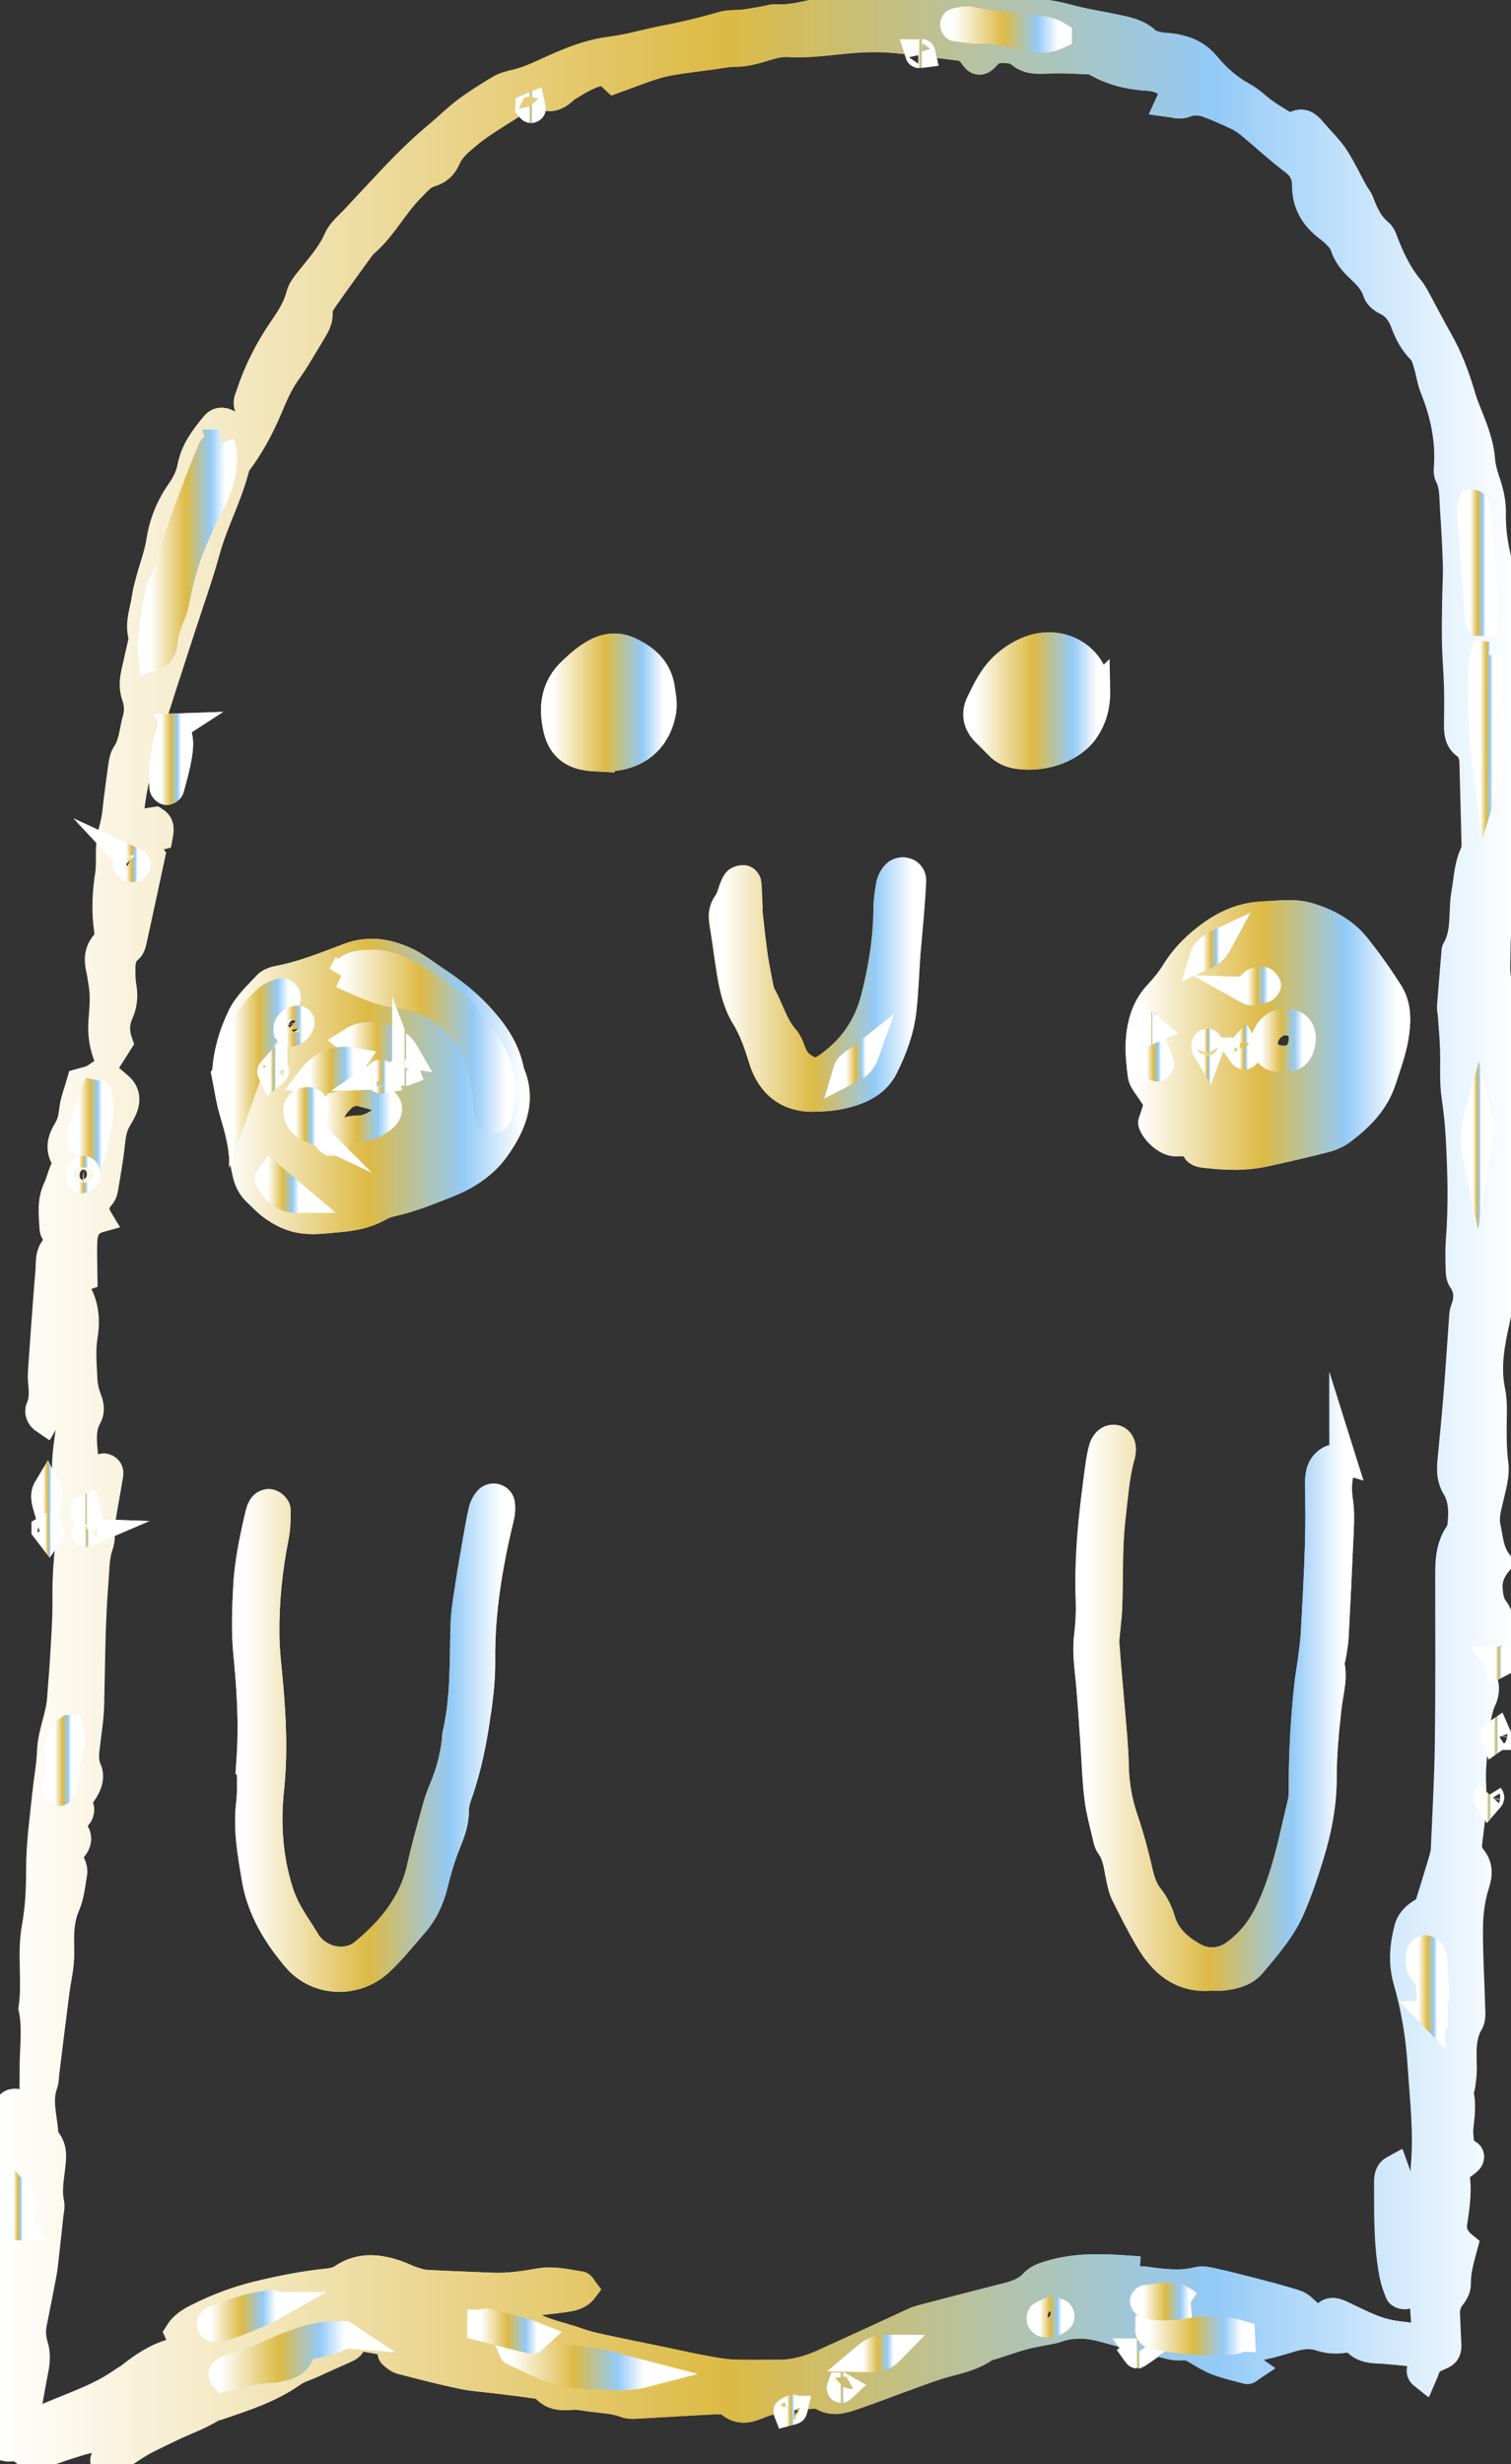 <?xml version="1.0" encoding="UTF-8"?>
<svg id="Capa_1" data-name="Capa 1" xmlns="http://www.w3.org/2000/svg" viewBox="0 0 224.12 365.41">
  <rect x="0" y="0" width="224.12" height="365.41" fill="#333333" stroke="none"/>
  <defs>
  <linearGradient id="linear" x1="0%" y1="0%" x2="100%" y2="0%">
  <stop offset="0%" stop-color="white"/>
  <stop offset="48%" stop-color="rgb(221, 186, 69)"/>
  <stop offset="80%" stop-color="rgb(147, 202, 247)"/>
  <stop offset="100%" stop-color="white"/>
  
  </linearGradient>
    <style>
      .cls-1 {
        fill: none;
      }

      .cls-1, .cls-2 {
        stroke: url(#linear);
        stroke-width: 4;
        stroke-miterlimit: 10;
      }

      .cls-2 {
        fill:  url(#linear);
        stroke-width: 4;
      }
    </style>
  </defs>
  <path class="cls-1" d="m51.13,346.24c1.34-1.06,2.92-.79,4.43-.7,2.87.17,5.74.43,8.6.69.75.07,1.59.14,2.21.52,1,.61,2.05.97,3.16,1.32.96.3,1.91.8,2.29,2.12-.5.11-.85.26-1.19.24-1.63-.11-3.25-.28-4.87-.39-2.03-.14-3.99-.54-5.78-1.57-.32-.19-.7-.35-1.06-.38-.24-.02-.6.15-.72.34-.12.19-.1.65.04.78.41.37.88.78,1.4.91,2.97.77,5.94,1.54,8.94,2.17,1.68.35,3.42.45,5.13.67,1.99.25,3.99.47,5.98.77.46.07,1,.25,1.29.57,1.12,1.22,2.5,1.21,3.98,1.08.66-.06,1.34.05,2,.16,1.97.35,4.02.28,5.93,1.03.51.2,1.14.15,1.71.12,3.83-.21,7.66-.47,11.49-.64.73-.03,1.71-.05,2.17.37,1.32,1.19,2.67.96,4.03.39,2.62-1.1,5.38-1.35,8.15-1.59.47-.04,1.07-.13,1.39.1,1.56,1.11,3.14.63,4.66.11,2.9-.99,5.76-2.11,8.65-3.15,1.62-.59,3.23-1.21,4.89-1.67,2.04-.56,4.1-.98,5.9-2.18.46-.31,1.06-.43,1.61-.61,1.27-.42,2.54-.85,3.82-1.23.73-.22,1.48-.37,2.23-.53,1.12-.24,2.29-.35,3.36-.72,2.38-.81,4.7-.59,7.07.07,3.23.91,6.49,1.71,9.74,2.51.55.14,1.14.15,1.71.1.82-.07,1.48.24,2.15.65.98.59,1.97,1.21,3.03,1.61,1.42.53,2.92.88,4.4,1.27.11.03.28-.18.61-.4-.42-.3-.74-.64-1.13-.8-.61-.25-1.29-.34-1.91-.58-.18-.07-.28-.45-.31-.71-.01-.13.19-.32.34-.41.15-.1.36-.16.54-.17,2.81-.08,5.48-.8,8.15-1.63,1.45-.46,3.06-.7,4.55-.2,1.61.54,3.16.5,4.78-.06.84,1.37,2.04,1.83,3.47,1.89.76.03,1.53.09,2.29.16,1.05.1,2.11.17,3.14.36.86.16,1.24.72,1.33,1.64.05.52-.45,1.1.27,1.67.31-.7.46-1.5.93-1.99.5-.51,1.32-.71,1.98-1.08.7-.39.71-1.06.67-1.76-.08-1.43-.13-2.86-.19-4.29-.04-.99.19-1.85.86-2.65.4-.48.76-1.2.75-1.8-.05-1.94.52-3.76,1.03-5.68-1.15-.92-1.8-2.02-1.56-3.51.41-2.54.76-5.09.22-7.58.77-.57,1.43-.97,1.98-1.49.37-.35.46-.98-.1-1.21-.87-.36-1.05-1.06-1.13-1.83-.07-.66-.13-1.34-.06-1.99.18-1.62.4-3.23.07-4.87-.09-.43.16-.91.22-1.38.09-.75.21-1.5.21-2.25,0-2.38-.32-4.76,1-7,.39-.66.25-1.67.23-2.52-.1-3.93-.36-7.86-.31-11.78.03-2.09.32-4.25.96-6.22.51-1.57.48-2.78-.52-4-.6-.73-.65-1.49-.53-2.41.34-2.75.73-5.5.56-8.31-.09-1.62,0-3.27.2-4.88.34-2.65.22-5.37,1.38-7.9.3-.65.41-1.55.23-2.23-.56-2.14.13-4.19.29-6.27.04-.53.41-1.03.63-1.54.62.09,1.11.16,1.88.27-.44-1.33-.55-2.59-1.2-3.43-.78-1.02-.9-2.03-.97-3.19-.09-1.51.51-2.75,1.41-3.83-1.26-1.65-1.32-3.5-1.7-5.24-.34-1.53.15-3.03.49-4.53.36-1.58.86-3.25.66-4.79-.34-2.6-.26-5.16-.23-7.75.02-1.05-.03-2.12-.24-3.14-.73-3.49-.1-6.89.64-10.25.34-1.51.62-2.97.65-4.52.08-4.4-.23-8.82.52-13.2.05-.28.07-.59,0-.86-.53-1.87-.2-3.85-.59-5.69-.76-3.59-.18-7.07.38-10.56.29-1.83.32-3.6.12-5.43-.17-1.61-.22-3.25-.08-4.86.12-1.46.16-2.86-.37-4.25-.48-1.28-.58-2.61-.52-3.97.05-1.25,0-2.5.09-3.74.15-2.29.2-4.62.62-6.87.28-1.52.45-3.02.45-4.56,0-1.44.08-2.84.69-4.21.32-.73.2-1.68.19-2.53-.03-2.01-.4-4.06-.13-6.03.73-5.29-.63-10.53-.2-15.79.02-.28-.06-.57-.11-.85-.47-2.56-.6-5.14-.55-7.74.05-2.31-.19-4.6-.76-6.84-.61-2.43-1-4.89-.95-7.4.03-1.46-.25-2.85-.7-4.24-.38-1.18-.8-2.39-.89-3.61-.14-1.86-.68-3.57-1.33-5.28-.51-1.34-1.11-2.66-1.52-4.04-.87-2.94-1.9-5.81-3.43-8.48-1.14-2-2.18-4.05-3.28-6.07-.32-.59-.65-1.18-1.07-1.69-1.57-1.86-2.6-4.01-3.51-6.24-.29-.71-.49-1.58-1.03-2.02-1.49-1.22-2.18-2.85-2.83-4.55-.2-.53-.62-.97-.89-1.48-.64-1.17-1.23-2.38-1.88-3.54-.46-.82-.94-1.66-1.53-2.39-.9-1.12-1.91-2.14-2.84-3.23-.68-.79-1.38-1.35-2.47-.71-.55.33-1.12.22-1.64-.09-.98-.6-1.97-1.19-2.9-1.85-1.09-.78-2.05-1.78-3.22-2.41-2.16-1.16-3.95-2.79-5.46-4.62-1.35-1.62-3.01-2.28-4.93-2.59-.66-.11-1.35-.07-2-.22-.64-.15-1.4-.28-1.84-.7-1.34-1.28-3.03-1.58-4.72-1.94-2.35-.49-4.73-.85-7.04-1.49-2.25-.62-4.5-.9-6.82-.95-1.14-.03-2.31-.18-3.39-.53-1.59-.51-3.17-.66-4.82-.62-2.78.07-5.56.08-8.33-.34-1.31-.2-2.7-.2-4.02-.03-3.13.42-6.26.92-9.35,1.56-2.16.45-4.27,1.06-6.51.92-.55-.03-1.12.19-1.69.28-1.03.17-2.06.37-3.1.5-1.05.13-2.15,0-3.14.3-2.85.84-5.72,1.52-8.63,2.08-2.63.51-5.22,1.31-7.88,1.63-3.41.42-6.49,1.75-9.52,3.14-1.49.68-2.95,1.32-4.53,1.71-.83.2-1.71.4-2.43.83-1.73,1.02-3.44,2.1-5.04,3.3-1.45,1.08-2.75,2.38-4.14,3.55-2.8,2.33-5.35,4.91-7.82,7.57-1.5,1.62-3.03,3.2-4.52,4.83-.91.99-2.07,1.89-2.58,3.06-1.03,2.35-2.71,4.16-4.25,6.12-.53.67-1.12,1.39-1.32,2.18-.46,1.82-1.43,3.35-2.46,4.85-2.08,3.01-3.76,6.22-4.91,9.7-.18.54-.48,1.12-.42,1.65.06.61.45,1.18.77,1.92-1.21.3-1.52,1.13-1.61,2.18-.05.65-.27,1.31-.51,1.92-.11.29-.47.48-.78.77-.72-1,0-1.83-.11-2.65-.09-.73-.41-1.27-1.13-1.51-.62-.21-1.12,0-1.53.48-1.54,1.85-2.98,3.74-3.45,6.19-.25,1.33-.84,2.53-1.63,3.65-1.56,2.23-2.57,4.66-2.98,7.4-.29,1.88-.99,3.69-1.49,5.54-.25.92-.52,1.84-.65,2.78-.27,1.96-1.1,3.87-.49,5.91.08.25-.04.57-.1.85-.33,1.49-.69,2.97-1.01,4.46-.25,1.14-.32,2.28.08,3.41.4,1.12.46,2.29.14,3.4-.5,1.74-.53,3.62-1.59,5.2-.31.46-.42,1.07-.51,1.63-.24,1.51-.42,3.04-.62,4.56-.21,1.52-.27,3.07-.67,4.54-.36,1.32-.57,2.61-.57,3.96,0,1.05.05,2.13-.11,3.16-.43,2.77-.56,5.53-.15,8.31.1.7.05,1.36-.43,1.89-1.1,1.21-1.08,2.59-.73,4.05.15.65.21,1.33.33,1.99.33,1.82.12,3.63-.01,5.45-.14,1.88.08,3.71.9,5.68.6-.94,1.05-1.66,1.54-2.44-.53-1.48-.55-2.89.14-4.41.53-1.18.66-2.59.4-3.96-.12-.66-.13-1.34-.14-2.01-.03-1.26-.03-2.49,1.09-3.42.33-.27.49-.82.59-1.27.92-4.2,1.82-8.41,2.72-12.6-.31-.39-.53-.69-.78-.97-.33-.38-.57-.8-.32-1.3.33-.64.89-.58,1.49-.46.24.05.51-.09.75-.15.18-.95.31-1.8-.59-2.37-.69.09-1.35.25-2,.26-1.23,0-1.76-.6-1.64-1.8.34-3.45,1.22-6.79,2.2-10.09,1.69-5.69,3.59-11.32,5.41-16.98,1.23-3.83,2.61-7.62,3.67-11.49,1.14-4.16,3.25-7.96,4.3-12.15.15-.62.65-1.17,1.03-1.72,1.48-2.13,2.69-4.4,3.72-6.8.83-1.92,1.59-3.88,2.84-5.62,1.39-1.94,2.57-4.04,3.81-6.09.54-.89,1.07-1.76.96-2.94-.05-.58.35-1.27.71-1.8,1.75-2.51,3.55-4.99,5.35-7.47.22-.31.46-.62.75-.87,2.78-2.4,4.41-5.77,7.02-8.33.83-.81,1.5-1.72,2.67-2.05,1.19-.33,2.01-1.09,2.49-2.21.58-1.38,1.68-2.3,2.78-3.24,2.7-2.33,5.9-3.91,8.77-5.99.76-.55,1.6-.73,2.42-.21.95.6,1.83.48,2.69-.09.48-.31.87-.77,1.36-1.06,1.72-1.03,3.41-2.14,5.52-2.32.43.39.83.77,1.34,1.24,1.79-.65,3.57-1.35,5.39-1.95,1.08-.36,2.21-.62,3.34-.8,1.98-.32,3.98-.56,5.97-.83,1.04-.14,2.09-.37,3.13-.37,1.37,0,2.64-.3,3.93-.7,1.27-.39,2.63-.83,3.91-.75,2.8.18,5.56-.19,8.31-.47,2.4-.24,4.8-.35,7.18-.15,3.32.28,6.63.77,9.95,1.15.93.11,1.54.53,2.08,1.32.68,1.01,1.14,1.02,2.01.03.65-.74,1.35-1,2.25-1,.98,0,1.95.05,2.73.7,1.22,1.02,2.58.96,4.07.88,2.09-.12,4.2.04,6.3.12.36.01.74.19,1.07.38,2.39,1.35,4.99,1.92,7.71,2.07,1.5.08,2.71.79,3.8,1.9-.29.63-.55,1.2-.9,1.96.73.1,1.27.27,1.8.22.56-.05,1.1-.41,1.66-.43.74-.03,1.54.01,2.22.26,1.53.56,3.01,1.22,4.48,1.92.68.32,1.33.76,1.91,1.24,2.14,1.77,4.18,3.67,6.39,5.34,1.28.97,1.89,2.05,1.87,3.63-.03,2.46,1.03,4.44,2.92,5.99.52.43,1.08.81,1.54,1.29.45.48.97,1,1.16,1.6.45,1.45,1.34,2.51,2.41,3.51,1.05.98,2.04,1.99,2.49,3.46.17.55.81,1.09,1.37,1.34,1.44.66,2.25,1.88,2.73,3.21.57,1.57,1.32,2.93,2.51,4.12.5.5.69,1.35.91,2.07.34,1.1.47,2.27.89,3.33,1.55,3.86,2.43,7.82,2.1,12.01-.03.37-.02.8.14,1.12.78,1.52.65,3.18.77,4.8.2,2.77.35,5.55.43,8.33.05,1.72-.08,3.44-.1,5.17-.03,2.19-.08,4.38-.03,6.57.05,2.11.24,4.21.3,6.31.05,1.92.02,3.84,0,5.76-.01,1.19.1,2.29,1.18,3.07.85.61,1.08,1.54,1.11,2.54.1,4.02.22,8.05.31,12.07,0,.46-.06.98-.25,1.39-.88,1.87-.91,3.9-1.26,5.88-.5,2.79.13,5.77-1.41,8.39-.05.08-.04.19-.05.28-.23,2.67-.46,5.35-.66,8.02-.04.47.09.95.12,1.43.11,1.62.26,3.24.32,4.87.09,2.4-.12,4.83.23,7.18.31,2.09.52,4.15.63,6.25.28,5.08.39,10.15,0,15.23-.11,1.43-.06,2.87-.02,4.3.01.46.08,1,.33,1.37.97,1.41.99,2.85.39,4.38-.14.35-.18.75-.21,1.13-.27,3.73-.51,7.46-.8,11.19-.25,3.15-.55,6.3-.86,9.45-.16,1.62-.35,3.13.61,4.7.83,1.37,1.01,3.09.87,4.75-.06.66-.07,1.44-.42,1.94-1.55,2.21-1.46,4.69-1.46,7.2,0,8.05.04,16.1-.06,24.15-.07,5.17-.37,10.34-.59,15.51-.02.57-.17,1.14-.33,1.69-.68,2.28-1.4,4.56-2.19,7.14-.21.13-.72.39-1.19.71-.81.56-1.46,1.27-1.72,2.24-.68,2.54-.91,5.12-.17,7.67,1.17,4.08,1.88,8.26,2.14,12.45.32,5.15.96,10.31.46,15.5-.05.56.18,1.14.19,1.71.03,2.87.04,5.75.03,8.62,0,.36-.17.74-.32,1.08-.06.15-.31.34-.43.31-.25-.06-.64-.22-.66-.38-.15-1.04-.2-2.09-.3-3.14-.17-1.8-.09-3.65-1.71-5-.38-.32-.43-1.04-.63-1.57-.19-.52-.36-1.03-.58-1.64-.98.53-1.02,1.31-1.01,2.04,0,4.6-.11,9.21.79,13.76.18.93.5,1.84.87,2.71.1.23.68.43.96.35.28-.08.65-.54.63-.81-.06-.75-.33-1.48-.47-2.22-.06-.32-.01-.67-.01-1.5.64.7,1,.99,1.24,1.36,1.54,2.39,1.21,5.17,1.56,7.8.11.8-.64,1.55-1.45,1.46-1.8-.19-3.65-.34-5.36-.88-1.99-.63-3.85-1.64-5.76-2.52-.74-.34-1.46-.59-2.13.06-.9.88-1.71.59-2.55-.07-.67-.53-1.27-1.29-2.03-1.53-2.37-.77-4.79-1.37-7.2-2-1.67-.44-3.34-.85-5.02-1.22-.74-.16-1.56-.37-2.25-.19-2.4.61-4.76.35-7.15.04-.57-.08-1.15-.18-1.72-.13-3.82.29-7.64.62-11.45.92-.36.03-.81.03-.68-.72,1.99-.46,4-1.06,6.14-.96,1.05.05,2.11.02,3.16-.06.39-.03.97.01,1.02-.8-3.66-.26-7.29-.36-10.84.65-1,.28-2.17.63-2.82,1.34-1.42,1.57-3.25,1.9-5.11,2.37-3.91.99-7.8,2-11.7,3.03-.55.15-1.07.42-1.59.65-1.4.64-2.78,1.29-4.18,1.93-2.87,1.32-5.75,2.64-8.63,3.94-2.12.96-4.32,1.59-6.67,1.57-2.3-.02-4.61.07-6.9-.04-1.52-.08-3.04-.39-4.54-.67-1.79-.33-3.56-.74-5.35-1.11-3.19-.66-6.39-1.3-9.57-1.99-1.21-.26-2.42-.56-3.59-.98-2.51-.9-5.2-1.28-7.49-2.84-.82-.56-1.97-.63-2.98-.88-.71-.18-1.55.05-2.12-.76.22-.18.41-.47.64-.5,1.42-.23,2.84-.43,4.27-.6,2-.24,4.01-.41,6-.7,1.02-.15,2.06-.38,2.78-1.35-.23-.3-.38-.67-.57-.7-1.98-.29-3.93-.81-5.97-.45-2.36.42-4.73.77-7.14.66-3.26-.15-6.52-.24-9.78-.43-.75-.04-1.49-.32-2.21-.56-.64-.21-1.23-.54-1.86-.77-2.81-1.01-5.58-1.37-8.27.45-.6.41-1.41.62-2.15.69-3.45.33-6.82,1.01-10.19,1.82-3.2.76-6.23,1.9-9.15,3.38-1.11.56-2.17,1.2-2.88,2.35.31.67.6,1.31.93,2.01-.7.35-1.19.7-1.73.85-2.37.65-4.35,1.97-6.24,3.47-.45.36-.97.63-1.44.95-3.74,2.6-8.15,3.79-12.2,5.72-1.22.58-1.98-.17-1.73-1.6.35-1.98.69-3.96,1.08-5.94.25-1.25.32-2.47-.08-3.7-.36-1.13-.35-2.26-.11-3.41.46-2.25.89-4.51,1.33-6.76.11-.56.2-1.13.27-1.7.28-2.47.54-4.94.81-7.42.06-.57.23-1.17.12-1.7-.38-1.74-.09-3.44.12-5.15.19-1.53.42-3.06-.74-4.38-.17-.2-.23-.53-.25-.81-.17-2.47-1-4.92-.07-7.41.16-.44.14-.95.19-1.42.51-4.09,1-8.18,1.53-12.26.16-1.23.43-2.45.58-3.68.1-.85.14-1.72.12-2.57-.05-2.2-.07-4.34.86-6.47.64-1.46.78-3.15,1.06-4.75.08-.44-.03-.97-.23-1.37-.45-.89-.34-1.65.26-2.4.6-.74.77-1.51.26-2.39-.51-.87-.31-1.6.39-2.33.27-.28.45-.91.33-1.27-.27-.83-.12-1.45.37-2.14.75-1.04,1.29-2.33.78-3.51-.6-1.36-.38-2.61-.22-3.93.23-1.9.54-3.81.58-5.72.15-6.14.15-12.27.65-18.4.15-1.82.1-3.62.75-5.37.22-.6.16-1.31.21-1.98.05-.66.03-1.34.13-1.99.3-1.89.67-3.77.97-5.66.1-.63.4-1.38-.43-1.77-.55-.26-1.15.38-1.39,1.47-.1.47-.1.96-.21,1.42-.07.31-.27.59-.5,1.09-.28-.49-.51-.72-.54-.96-.23-1.9-.47-3.81-.63-5.72-.14-1.63-.22-3.25.63-4.77.5-.89.33-1.81-.04-2.77-.34-.87-.56-1.84-.6-2.77-.09-2.11-.32-4.27.02-6.32.47-2.91.15-5.48-1.72-7.8-.08-.09.04-.35.07-.53.59-.2,1.19-.4,1.64-.55-.02-1.92-.1-3.62-.03-5.32.06-1.49.55-2.81,2.31-3.3-.75-1.25-.65-2.31.25-3.3.24-.27.44-.65.5-1.01.39-2.34.83-4.68,1.06-7.03.12-1.18.31-2.27.88-3.29.33-.59.7-1.16.95-1.78.51-1.27.39-2.44-.73-3.38-.8-.67-1.57-1.36-2.35-2.04-.58.39-1.02.76-1.52.99-.5.23-1.07.33-1.76.52-.39,1.4-.95,2.75-1.11,4.15-.12,1.08-.3,2.02-.88,2.96-.77,1.25-1.23,2.62-.44,4.08.35.65.22,1.26-.08,1.92-.39.87-.59,1.82-1,2.68-.92,1.93-.63,3.94-.52,5.94.03.46.3.93.93.82.96-.65,0-2.18,1.26-2.67,1.24,1.82,1.2,2.19-.54,5.12-.49-.14-1.01-.29-1.49-.43-.86,1.06-.66,2.27-.76,3.39-.41,4.87-.74,9.75-1.09,14.62-.04.57-.07,1.15-.02,1.73.12,1.34.28,2.64-.29,3.96-.3.68-.04,1.45.76,1.99.4-.67.63-1.34,1.08-1.78.94-.92.94-1.9.86-3.14-.2-2.77-.2-5.56-.11-8.33.03-1.12.45-2.25.79-3.34.13-.41.41-.9,1.19-.77.42,1.85.35,3.77,0,5.62-.56,3.07.16,6.1.02,9.16-.06,1.32.02,2.65-.18,3.99-.27,1.89-.59,3.81-.54,5.71.07,2.77.47,5.54.71,8.3.04.48.06.97,0,1.43-.49,3.21-.69,6.42-.66,9.67.03,2.87-.19,5.75-.35,8.62-.11,2.01-.31,4.01-.44,6.02-.18,2.68-1.41,5.16-1.5,7.87-.07,2-.46,4-.67,6-.39,3.81-.95,7.6-.95,11.46,0,2.87-.13,5.78-.64,8.59-.74,4.02.09,8.05-.48,12.04.61,2.94.15,5.9.16,8.85.01,4.7-.17,9.39-.63,14.07-.06.57-.09,1.16-.29,1.68-.1.26-.53.45-.85.54-.1.03-.47-.38-.47-.58,0-.76.13-1.52.16-2.28.1-2.39.21-4.78.25-7.17.01-.77-.45-1.22-.97-1.19-.69.04-.97.53-1.16,1.1-.06.18-.09.37-.11.56-.25,3.25-.59,6.49-.71,9.75-.1,2.97.04,5.95.07,8.92.02,1.82-.2,3.68.09,5.46.42,2.6.28,5.14-.11,7.71-.03.19-.02.38-.05.57-.25,1.54-.16,3,.48,4.49.76,1.79.94,3.7.63,5.65-.35,2.24-.26,4.55-1.15,6.86.55.09.92.24,1.26.19.81-.11,1.52,0,2.14.56.92.81,1.93.66,2.98.3,1.82-.61,3.63-1.26,5.46-1.79.81-.24,1.71-.4,2.54-.32,1.11.1,2.07-.05,3-.66.54-.35,1.18-.72,1.99.02-.25.34-.44.77-.77,1.03-.97.78-2.01,1.47-2.99,2.23-.27.21-.59.56.03,1.02.6-.34,1.27-.69,1.91-1.09,1.38-.85,2.7-1.83,4.15-2.55,1.19-.59,2.4-1.17,3.59-1.74,2.05-.98,4.22-1.73,6.17-2.96.15-.1.38-.07.56-.13,3.9-1.33,7.83-2.56,11.25-4.99.77-.54,1.73-.81,2.61-1.2,1.83-.83,3.66-1.65,5.49-2.48.09-.04.16-.1.24-.16.53-.35.58-.9.09-1.44-.19-.2-.48-.31-.72-.46l.06.05Zm-17.69-186.65c.34,1.68.56,3.39,1.04,5.03.62,2.12,1.25,4.22,1.46,6.43.09.95.34,1.89.52,2.83.23,1.16.73,2.17,1.6,2.99.7.65,1.35,1.38,2.11,1.95,1.46,1.11,3.04,1.9,4.94,2.12,1.75.2,3.43-.08,5.14-.21,2.13-.17,4.17-.57,6.05-1.64.49-.28,1.04-.51,1.6-.63,3.01-.65,5.86-1.81,8.7-2.95,2.89-1.16,5.44-2.89,7.22-5.5,2.23-3.27,3.71-6.74,2.07-10.78-.11-.26-.16-.55-.23-.83-.72-3.2-2.58-5.71-4.78-8.04-1.93-2.04-4.14-3.69-6.46-5.23-1.44-.95-2.81-2.06-4.37-2.75-2.66-1.19-5.39-1.64-8.34-.53-3.39,1.28-6.77,2.67-10.37,3.35-.64.12-1.38.37-1.8.82-1.36,1.47-2.93,2.9-3.78,4.65-1.33,2.74-2.2,5.72-2.31,8.91Zm137.67,6.06c-.13.43-.34.73-.27.94.43,1.34,2.3,2.94,3.59,2.9,1.21-.04,2.3-.16,2.97,1.16.14.27.63.45.98.5,3.06.38,6.13.55,9.17-.12,3-.66,5.99-1.34,8.96-2.1.9-.23,1.83-.63,2.58-1.19,2.64-1.98,4.95-4.28,6-7.53.68-2.09,1.46-4.18,1.83-6.34.38-2.26.5-4.67-.81-6.72-1.49-2.34-3.1-4.61-4.83-6.78-1.84-2.32-4.36-3.67-7.2-4.51-2.19-.65-4.34-.28-6.54-.2-2.94.1-5.41,1.08-7.73,2.72-2.21,1.56-4.12,3.41-5.56,5.74-.7,1.13-1.55,2.18-2.46,3.16-.87.93-1.54,1.95-1.99,3.13-1.13,2.97-.93,6.03-.51,9.08.09.62.53,1.23.92,1.77,1.05,1.47,1.9,3.1,3.31,4.3.28.24.38.67-.16,1.11-.67-.3-1.41-.64-2.24-1.02Zm28.07,50.88c-1.33-.4-1.56-.4-2.12-.03-1.29.84-1.51,2.09-1.49,3.51.04,3.06.08,6.13-.02,9.19-.14,4.31-.37,8.61-.61,12.92-.07,1.34-.26,2.67-.43,4-.16,1.24-.4,2.46-.53,3.7-.53,4.87-.81,9.75-.83,14.64,0,.96.05,1.95-.17,2.86-1.36,5.58-2.36,11.24-4.97,16.47-1.2,2.41-2.8,4.35-4.92,5.88-1.88,1.36-4.14,1.44-6.01.39-2.05-1.15-3.97-2.74-4.71-5.21-.39-1.3-.93-2.49-1.8-3.57-.85-1.06-1.26-2.32-1.57-3.66-.61-2.61-1.28-5.22-2.15-7.75-.92-2.67-1.39-5.35-1.43-8.17-.04-2.49-.31-4.97-.51-7.45-.28-3.44-.62-6.87-.87-10.31-.06-.85.08-1.72.15-2.58.07-.86.2-1.72.24-2.58.21-4.59-.03-9.18.52-13.77.34-2.86.54-5.72,1.22-8.52.09-.37.22-.74.28-1.12.16-1.08-.3-1.95-1.07-2.08-.78-.13-1.54.4-1.87,1.44-.25.82-.39,1.68-.51,2.53-.22,1.52-.4,3.04-.6,4.56-.65,5.14-1.05,10.3-.85,15.5.06,1.72-.02,3.46-.23,5.16-.23,1.83-.1,3.62.1,5.44.36,3.33.55,6.69.79,10.03.21,2.87.28,5.75.62,8.6.25,2.08.85,4.13,1.31,6.18.08.37.22.75.44,1.05,1.01,1.38,1.11,3.03,1.46,4.62.18.83.34,1.7.71,2.45,1.15,2.32,2.31,4.63,3.63,6.85,2.01,3.39,4.72,5.79,9.02,5.51.67-.04,1.35.05,2.01-.03,1.64-.2,3.28-.6,4.38-1.92,2.14-2.57,4.36-5.06,5.74-8.21,1.12-2.56,1.99-5.2,2.81-7.84,1.16-3.75,1.92-7.58,1.92-11.58,0-3.54.34-7.09.74-10.61.23-1.99.84-3.91.47-5.96-.11-.62.17-1.32.26-1.98.11-.76.26-1.51.3-2.28.27-5.36.54-10.72.77-16.08.06-1.34.09-2.7-.11-4.02-.27-1.85-.26-3.62.47-5.37.1-.24.01-.55.01-.83Zm-162.11,44.59c0,1.57.23,3.99-.05,6.35-.46,3.79.21,7.44.83,11.11.77,4.59,3.12,8.44,6.07,11.9,3.02,3.54,8.68,3.97,12.39.58,1.9-1.74,3.51-3.8,5.21-5.75,1.48-1.69,2.38-3.67,2.92-5.86.5-2.04,1.08-4.09,1.88-6.03.67-1.62,1.23-3.2,1.24-4.97,0-.66.14-1.35.36-1.97,1.2-3.35,1.99-6.78,2.56-10.3.53-3.31,1.01-6.56.97-9.97-.08-7.21,1.13-14.31,2.83-21.31.15-.63.18-1.33.08-1.97-.15-.92-1.42-1.25-2.04-.53-.36.42-.66.96-.79,1.49-.34,1.4-.58,2.82-.83,4.23-.43,2.45-.86,4.91-1.23,7.37-.27,1.8-.58,3.6-.64,5.41-.17,5.46.04,10.94-1.21,16.31-.06.28-.04.57-.07.86-.27,2.39-.87,4.7-1.79,6.93-.36.89-.73,1.78-.99,2.7-.84,3.05-1.72,6.09-2.4,9.18-1.17,5.36-4.4,9.3-8.48,12.65-2.6,2.13-6.72,1.17-8.45-1.74-.83-1.4-1.78-2.73-2.57-4.15-.55-.99-1.03-2.05-1.37-3.14-1.55-4.92-1.91-9.97-1.37-15.08.53-5.08.34-10.15-.1-15.22-.22-2.58-.56-5.16-.59-7.74-.06-4.9.44-9.75,1.4-14.56.26-1.3.28-2.66.27-3.99,0-.35-.48-.85-.86-1-.56-.23-1.16.04-1.48.59-.23.4-.35.88-.46,1.34-.8,3.46-1.54,6.94-1.72,10.48-.17,3.25-.3,6.54.01,9.77.48,5.07.87,10.12.47,16.03Zm73.79-128.23s.09,0,.14,0c-.03-.66-.02-1.34-.12-1.99-.03-.23-.34-.56-.54-.58-.34-.03-.78.06-1.04.27-.27.22-.41.62-.56.96-.33.79-.49,1.68-.98,2.35-.69.96-.74,1.89-.56,2.98.41,2.46.71,4.93,1.11,7.39.38,2.28.9,4.55,2.11,6.53,1.22,2,1.94,4.13,2.62,6.34,1.17,3.79,3.81,5.73,7.36,5.74,1.71,0,3.48-.16,5.12-.59,2.34-.62,4.51-1.67,5.68-4.03,1.33-2.68,2.36-5.47,2.7-8.45.31-2.76.38-5.54.59-8.31.13-1.81.33-3.62.48-5.43.15-1.81.29-3.62.37-5.44.03-.59-.28-1.14-.88-1.37-.7-.26-1.38-.06-1.83.48-.34.42-.61.98-.71,1.51-.2,1.13-.37,2.28-.38,3.42-.03,4.53-.73,8.95-1.86,13.34-1.1,4.28-3.45,7.62-7.05,10.13-1.36.95-2.03.92-3.41.05-.76-.48-1.28-1.12-1.61-1.95-.32-.8-.59-1.68-1.14-2.3-1.64-1.85-2.2-4.24-3.38-6.32-.28-.48-.37-1.08-.48-1.64-.31-1.6-.64-3.2-.85-4.81-.36-2.75-.62-5.52-.93-8.27Zm51.79-30.51c-.04-4.62-4.97-7.99-9.97-6.07-1.45.56-2.71,1.37-3.85,2.44-1.66,1.55-2.62,3.55-3.56,5.52-.69,1.45-.47,3.01.73,4.26.66.69,1.37,1.34,2.03,2.04.83.89,1.87,1.32,3.04,1.47,2.04.27,4.09,0,5.93-.73,1.45-.58,2.97-1.58,3.86-2.83,1.08-1.51,1.85-3.36,1.8-6.11Zm-73.47,10.05c.59-.04,1.45-.03,2.3-.15,3.7-.54,6.15-3.05,6.8-6.73.21-1.18-.03-2.28-.18-3.41-.4-2.88-2.3-4.55-4.74-5.68-1.64-.76-3.33-.65-4.98.22-1.37.73-2.5,1.74-3.62,2.79-2.61,2.46-2.92,5.51-2.16,8.73.63,2.67,2.4,3.95,5.16,4.16.38.03.76.04,1.42.08Zm-63.17-4.62c-.43.29-.8.4-.86.59-.79,2.75-1.26,5.55-.99,8.42.02.21.32.52.52.55.19.03.56-.22.61-.41.42-1.56.87-3.11,1.14-4.7.23-1.38.43-2.81-.43-4.45ZM6.9,223.4q.7-1.52.08-2.73c-.56.94-.34,1.83-.08,2.73Zm-.22,3.42c.21.28.4.54.6.8.09-.13.27-.28.25-.39-.05-.25-.2-.48-.31-.72-.13.08-.27.15-.54.31Zm111.09,130.46c-.06-.06-.14-.17-.16-.16-.3.13-.59.28-.88.44-.02,0,.06.21.06.21.3-.08.61-.15.91-.26.05-.02.05-.15.08-.23Zm104.57-111.1c-.15.08-.39.13-.43.25-.04.13.09.32.15.49.21-.11.41-.23.62-.34-.11-.13-.23-.27-.34-.4Zm-1.46,20.01c-.11.13-.29.24-.32.39-.02.11.15.26.23.39.11-.13.29-.24.31-.38.02-.11-.15-.26-.23-.39Zm1.33-8.7c-.07-.16-.14-.32-.21-.48-.13.09-.35.17-.37.28-.02.15.11.32.17.49.14-.1.27-.19.41-.29ZM78.44,15.9c.1.11.19.24.3.33.03.02.21-.07.21-.11,0-.14-.05-.27-.08-.41-.14.06-.29.12-.43.18Zm90.45,332.88c-.13.09-.26.18-.39.26.05.07.14.2.15.19.14-.07.26-.16.39-.25-.05-.07-.11-.13-.16-.2ZM136.23,7.83c.02.09.05.24.08.25.16,0,.32-.02.48-.04-.02-.09-.04-.25-.07-.25-.16,0-.32.02-.48.04Z"/>
  <path class="cls-2" d="m51.07,346.2c.24.15.54.26.72.46.5.55.44,1.09-.09,1.44-.08.05-.16.12-.24.16-1.83.83-3.66,1.66-5.49,2.48-.87.39-1.84.66-2.61,1.2-3.42,2.43-7.35,3.66-11.25,4.99-.18.06-.4.04-.56.13-1.94,1.23-4.11,1.98-6.17,2.96-1.19.57-2.4,1.15-3.59,1.74-1.45.72-2.77,1.7-4.15,2.55-.64.39-1.31.75-1.91,1.09-.62-.46-.3-.81-.03-1.02.98-.77,2.02-1.46,2.99-2.23.33-.26.52-.69.77-1.03-.81-.74-1.45-.38-1.99-.02-.94.62-1.89.77-3,.66-.83-.08-1.72.08-2.54.32-1.84.54-3.65,1.18-5.46,1.79-1.05.35-2.06.51-2.98-.3-.63-.56-1.34-.67-2.14-.56-.34.05-.7-.1-1.26-.19.89-2.32.8-4.62,1.15-6.86.31-1.95.13-3.86-.63-5.65-.64-1.49-.73-2.95-.48-4.49.03-.19.02-.38.05-.57.39-2.56.53-5.1.11-7.71-.29-1.78-.07-3.63-.09-5.46-.03-2.97-.18-5.95-.07-8.92.12-3.25.46-6.5.71-9.75.01-.19.05-.38.11-.56.19-.57.48-1.06,1.16-1.1.52-.03.98.42.97,1.19-.04,2.39-.15,4.78-.25,7.17-.03.76-.16,1.52-.16,2.28,0,.21.36.61.47.58.32-.09.75-.28.85-.54.2-.52.23-1.12.29-1.68.46-4.68.65-9.37.63-14.07,0-2.95.45-5.91-.16-8.85.58-3.99-.25-8.02.48-12.04.51-2.81.65-5.72.64-8.59,0-3.86.56-7.65.95-11.46.21-2,.6-3.99.67-6,.09-2.72,1.32-5.19,1.5-7.87.13-2.01.33-4.01.44-6.02.16-2.87.38-5.75.35-8.62-.03-3.25.16-6.47.66-9.67.07-.47.05-.96,0-1.43-.24-2.77-.63-5.53-.71-8.3-.05-1.9.27-3.82.54-5.71.19-1.34.12-2.67.18-3.99.14-3.06-.58-6.09-.02-9.16.34-1.85.42-3.78,0-5.62-.78-.13-1.06.36-1.19.77-.34,1.09-.75,2.22-.79,3.34-.08,2.78-.09,5.56.11,8.33.09,1.24.08,2.23-.86,3.14-.45.44-.68,1.11-1.08,1.78-.81-.54-1.06-1.32-.76-1.99.58-1.32.41-2.62.29-3.96-.05-.57-.02-1.15.02-1.73.35-4.88.68-9.75,1.09-14.62.09-1.11-.1-2.33.76-3.39.49.14,1,.29,1.49.43,1.75-2.92,1.79-3.29.54-5.12-1.25.5-.3,2.03-1.26,2.67-.63.11-.91-.36-.93-.82-.11-2-.4-4.01.52-5.94.41-.86.61-1.81,1-2.68.29-.66.43-1.27.08-1.92-.79-1.46-.33-2.83.44-4.08.58-.94.75-1.88.88-2.96.16-1.4.71-2.74,1.11-4.15.69-.2,1.26-.29,1.76-.52.5-.23.94-.6,1.52-.99.78.68,1.56,1.38,2.35,2.04,1.13.94,1.24,2.11.73,3.38-.25.62-.62,1.19-.95,1.78-.58,1.02-.77,2.12-.88,3.29-.23,2.36-.67,4.69-1.06,7.03-.06.36-.25.74-.5,1.01-.89.99-1,2.04-.25,3.3-1.77.48-2.25,1.81-2.31,3.3-.07,1.7.01,3.4.03,5.32-.45.15-1.05.36-1.64.55-.03.18-.15.44-.07.53,1.88,2.32,2.2,4.89,1.72,7.8-.33,2.06-.11,4.21-.02,6.32.04.93.26,1.9.6,2.77.37.96.55,1.88.04,2.77-.86,1.52-.77,3.15-.63,4.77.16,1.91.4,3.81.63,5.72.03.25.25.47.54.96.24-.5.43-.78.5-1.09.11-.46.11-.95.21-1.42.24-1.09.84-1.73,1.39-1.47.83.4.53,1.14.43,1.77-.3,1.89-.67,3.77-.97,5.66-.1.65-.08,1.33-.13,1.99-.05.66.01,1.38-.21,1.98-.65,1.75-.6,3.56-.75,5.37-.5,6.13-.5,12.27-.65,18.4-.05,1.91-.35,3.81-.58,5.72-.16,1.33-.38,2.57.22,3.93.52,1.18-.03,2.47-.78,3.51-.5.69-.64,1.31-.37,2.14.12.36-.06.98-.33,1.27-.7.73-.9,1.46-.39,2.33.51.88.33,1.65-.26,2.39-.6.75-.71,1.51-.26,2.4.2.4.31.94.23,1.37-.28,1.6-.42,3.29-1.06,4.75-.93,2.13-.91,4.27-.86,6.47.02.86-.01,1.72-.12,2.57-.15,1.23-.42,2.45-.58,3.68-.52,4.08-1.02,8.17-1.53,12.26-.06.48-.03.98-.19,1.42-.93,2.48-.1,4.94.07,7.41.02.28.08.62.25.81,1.16,1.31.93,2.85.74,4.38-.21,1.71-.49,3.41-.12,5.15.12.53-.06,1.14-.12,1.7-.26,2.47-.53,4.95-.81,7.42-.06.57-.16,1.14-.27,1.7-.43,2.26-.86,4.51-1.33,6.76-.24,1.15-.25,2.28.11,3.41.39,1.22.32,2.45.08,3.7-.39,1.97-.73,3.95-1.08,5.94-.25,1.43.51,2.18,1.73,1.6,4.06-1.93,8.46-3.12,12.2-5.72.47-.33.99-.6,1.44-.95,1.89-1.5,3.87-2.82,6.24-3.47.54-.15,1.03-.5,1.73-.85-.32-.7-.62-1.33-.93-2.01.71-1.15,1.77-1.79,2.88-2.35,2.92-1.47,5.95-2.61,9.15-3.38,3.37-.8,6.74-1.49,10.19-1.82.74-.07,1.55-.29,2.15-.69,2.69-1.81,5.45-1.46,8.27-.45.63.23,1.23.56,1.86.77.72.24,1.46.51,2.21.56,3.26.19,6.52.28,9.78.43,2.41.11,4.78-.25,7.14-.66,2.04-.36,3.99.16,5.97.45.19.03.33.4.57.7-.71.97-1.76,1.2-2.78,1.35-1.99.29-4,.46-6,.7-1.43.17-2.85.37-4.27.6-.23.04-.42.32-.64.5.57.81,1.41.59,2.12.76,1.01.25,2.17.33,2.98.88,2.29,1.56,4.98,1.94,7.49,2.84,1.16.42,2.38.72,3.59.98,3.18.69,6.38,1.33,9.57,1.99,1.78.37,3.56.78,5.35,1.11,1.5.28,3.02.59,4.54.67,2.3.11,4.6.02,6.9.04,2.35.02,4.55-.61,6.67-1.57,2.88-1.3,5.75-2.62,8.63-3.94,1.4-.64,2.78-1.29,4.18-1.93.52-.24,1.04-.51,1.59-.65,3.9-1.03,7.79-2.04,11.7-3.03,1.85-.47,3.69-.8,5.11-2.37.65-.72,1.82-1.06,2.82-1.34,3.55-1.01,7.18-.9,10.84-.65-.06.82-.64.78-1.02.8-1.05.08-2.11.1-3.16.06-2.14-.09-4.15.5-6.14.96-.13.75.32.75.68.72,3.82-.3,7.63-.63,11.45-.92.57-.04,1.15.06,1.72.13,2.38.32,4.75.58,7.15-.04.69-.18,1.52.03,2.25.19,1.68.36,3.36.78,5.02,1.22,2.41.63,4.84,1.23,7.2,2,.76.25,1.36,1,2.03,1.53.83.66,1.65.95,2.55.07.66-.65,1.39-.4,2.13-.06,1.91.87,3.77,1.89,5.76,2.52,1.71.54,3.56.69,5.36.88.82.09,1.56-.66,1.45-1.46-.35-2.63-.02-5.41-1.56-7.8-.24-.37-.6-.66-1.24-1.36,0,.83-.05,1.18.01,1.5.14.75.41,1.48.47,2.22.02.26-.35.73-.63.81-.28.08-.86-.12-.96-.35-.37-.87-.69-1.78-.87-2.71-.89-4.55-.78-9.16-.79-13.76,0-.74.03-1.51,1.01-2.04.21.61.39,1.13.58,1.64.2.54.25,1.25.63,1.57,1.62,1.35,1.54,3.2,1.71,5,.1,1.05.15,2.1.3,3.14.02.16.42.33.66.38.12.03.37-.16.43-.31.15-.34.32-.72.32-1.08.01-2.87,0-5.75-.03-8.62,0-.57-.24-1.15-.19-1.71.51-5.19-.13-10.35-.46-15.5-.26-4.19-.97-8.37-2.14-12.45-.73-2.55-.5-5.13.17-7.67.26-.96.91-1.68,1.72-2.24.47-.32.97-.58,1.19-.71.8-2.58,1.51-4.86,2.19-7.14.16-.55.31-1.12.33-1.69.22-5.17.52-10.34.59-15.51.11-8.05.07-16.1.06-24.15,0-2.51-.1-4.99,1.46-7.2.35-.5.37-1.28.42-1.94.14-1.66-.04-3.38-.87-4.75-.96-1.57-.77-3.09-.61-4.7.31-3.15.61-6.29.86-9.45.3-3.73.53-7.46.8-11.19.03-.38.07-.78.21-1.13.6-1.53.58-2.97-.39-4.38-.25-.36-.32-.9-.33-1.37-.03-1.43-.09-2.88.02-4.3.39-5.08.28-10.15,0-15.23-.11-2.11-.32-4.17-.63-6.25-.35-2.35-.14-4.78-.23-7.18-.06-1.62-.2-3.25-.32-4.87-.03-.48-.16-.96-.12-1.43.2-2.68.44-5.35.66-8.02,0-.1,0-.2.05-.28,1.54-2.61.91-5.6,1.41-8.39.36-1.98.39-4.01,1.26-5.88.19-.41.26-.93.25-1.39-.09-4.02-.21-8.05-.31-12.07-.03-1-.26-1.92-1.11-2.54-1.08-.78-1.19-1.89-1.18-3.07.02-1.92.05-3.84,0-5.76-.06-2.11-.25-4.21-.3-6.31-.05-2.19,0-4.38.03-6.57.02-1.72.15-3.45.1-5.17-.08-2.78-.24-5.55-.43-8.33-.11-1.61.01-3.27-.77-4.8-.16-.32-.17-.75-.14-1.12.33-4.18-.55-8.14-2.1-12.01-.42-1.06-.55-2.23-.89-3.33-.22-.72-.41-1.57-.91-2.07-1.19-1.19-1.94-2.54-2.51-4.12-.48-1.33-1.29-2.55-2.73-3.21-.56-.26-1.2-.8-1.37-1.34-.45-1.47-1.44-2.48-2.49-3.46-1.07-1-1.96-2.06-2.41-3.51-.18-.6-.71-1.12-1.16-1.6-.46-.48-1.02-.87-1.54-1.29-1.89-1.55-2.94-3.54-2.92-5.99.02-1.58-.59-2.66-1.87-3.63-2.21-1.67-4.25-3.57-6.39-5.34-.58-.48-1.23-.92-1.91-1.24-1.47-.69-2.96-1.36-4.48-1.92-.69-.25-1.48-.29-2.22-.26-.56.02-1.1.38-1.66.43-.53.05-1.07-.12-1.8-.22.35-.77.61-1.33.9-1.96-1.09-1.11-2.3-1.82-3.8-1.9-2.72-.15-5.31-.72-7.71-2.07-.33-.18-.71-.37-1.07-.38-2.1-.08-4.21-.24-6.3-.12-1.49.08-2.85.14-4.07-.88-.78-.65-1.75-.71-2.73-.7-.9,0-1.61.26-2.25,1-.87,1-1.32.98-2.01-.03-.54-.79-1.15-1.21-2.08-1.32-3.32-.38-6.62-.87-9.95-1.15-2.38-.2-4.77-.09-7.18.15-2.75.28-5.51.64-8.31.47-1.29-.08-2.65.35-3.91.75-1.3.4-2.56.7-3.93.7-1.04,0-2.09.23-3.13.37-1.99.27-3.99.5-5.97.83-1.13.18-2.25.44-3.34.8-1.81.59-3.59,1.29-5.39,1.95-.51-.47-.91-.85-1.34-1.24-2.1.18-3.8,1.28-5.52,2.32-.49.29-.88.74-1.36,1.06-.86.57-1.74.69-2.69.09-.82-.52-1.66-.34-2.42.21-2.86,2.08-6.07,3.66-8.77,5.99-1.1.95-2.2,1.86-2.78,3.24-.48,1.13-1.29,1.88-2.49,2.21-1.17.32-1.84,1.23-2.67,2.05-2.61,2.56-4.24,5.93-7.02,8.33-.29.25-.53.56-.75.87-1.79,2.48-3.6,4.96-5.35,7.47-.36.52-.77,1.22-.71,1.8.11,1.18-.43,2.05-.96,2.94-1.23,2.05-2.41,4.15-3.81,6.09-1.25,1.74-2.01,3.7-2.84,5.62-1.03,2.39-2.24,4.66-3.72,6.8-.38.55-.88,1.1-1.03,1.72-1.05,4.19-3.16,7.99-4.3,12.15-1.06,3.88-2.44,7.66-3.67,11.49-1.82,5.66-3.72,11.29-5.41,16.98-.98,3.3-1.86,6.64-2.2,10.09-.12,1.2.41,1.81,1.64,1.8.66,0,1.31-.16,2-.26.9.57.77,1.41.59,2.37-.24.05-.52.19-.75.15-.6-.11-1.16-.18-1.49.46-.26.5,0,.92.32,1.3.24.29.47.59.78.97-.9,4.19-1.79,8.4-2.72,12.6-.1.45-.26,1-.59,1.27-1.12.93-1.12,2.16-1.09,3.42.02.67.02,1.35.14,2.01.26,1.37.13,2.78-.4,3.96-.69,1.52-.67,2.92-.14,4.41-.49.78-.95,1.5-1.54,2.44-.82-1.98-1.04-3.8-.9-5.68.14-1.82.34-3.63.01-5.45-.12-.66-.17-1.33-.33-1.99-.35-1.47-.37-2.84.73-4.05.48-.53.54-1.19.43-1.89-.41-2.78-.29-5.54.15-8.31.16-1.03.11-2.11.11-3.16,0-1.35.22-2.65.57-3.96.4-1.47.46-3.02.67-4.54.21-1.52.38-3.04.62-4.56.09-.56.2-1.18.51-1.63,1.06-1.58,1.09-3.46,1.59-5.2.32-1.12.26-2.28-.14-3.4-.4-1.13-.33-2.27-.08-3.41.32-1.49.68-2.97,1.01-4.46.06-.28.17-.6.1-.85-.61-2.04.22-3.96.49-5.91.13-.94.4-1.86.65-2.78.5-1.85,1.2-3.66,1.49-5.54.42-2.73,1.42-5.17,2.98-7.4.79-1.12,1.38-2.31,1.63-3.65.47-2.45,1.91-4.34,3.45-6.19.4-.49.9-.69,1.53-.48.72.24,1.04.78,1.13,1.51.11.82-.6,1.65.11,2.65.31-.29.66-.48.78-.77.24-.61.46-1.27.51-1.92.08-1.05.39-1.88,1.61-2.18-.31-.74-.71-1.32-.77-1.92-.05-.53.24-1.11.42-1.65,1.15-3.48,2.83-6.68,4.91-9.7,1.03-1.5,2-3.02,2.46-4.85.2-.79.79-1.52,1.32-2.18,1.54-1.95,3.22-3.77,4.25-6.12.51-1.17,1.67-2.07,2.58-3.06,1.49-1.62,3.02-3.21,4.52-4.83,2.47-2.67,5.02-5.24,7.82-7.57,1.4-1.16,2.69-2.46,4.14-3.55,1.61-1.2,3.32-2.28,5.04-3.3.72-.43,1.6-.63,2.43-.83,1.59-.38,3.04-1.02,4.53-1.71,3.03-1.39,6.11-2.72,9.52-3.14,2.65-.33,5.24-1.13,7.88-1.63,2.91-.56,5.79-1.24,8.63-2.08.99-.29,2.1-.17,3.14-.3,1.04-.13,2.07-.33,3.1-.5.56-.09,1.13-.31,1.69-.28,2.24.14,4.35-.47,6.51-.92,3.09-.65,6.22-1.14,9.35-1.56,1.32-.18,2.71-.18,4.02.03,2.77.43,5.55.41,8.33.34,1.65-.04,3.23.11,4.82.62,1.08.35,2.25.5,3.39.53,2.32.06,4.57.33,6.82.95,2.31.64,4.69,1,7.04,1.49,1.69.35,3.37.65,4.72,1.94.44.42,1.2.55,1.84.7.65.15,1.34.11,2,.22,1.92.32,3.58.97,4.93,2.59,1.52,1.83,3.3,3.45,5.46,4.62,1.17.63,2.12,1.64,3.22,2.41.93.66,1.92,1.25,2.9,1.85.52.31,1.09.42,1.64.09,1.09-.64,1.79-.08,2.47.71.93,1.09,1.95,2.11,2.84,3.23.59.73,1.07,1.57,1.53,2.39.66,1.16,1.24,2.37,1.88,3.54.27.51.69.95.89,1.48.65,1.7,1.34,3.33,2.83,4.55.54.44.74,1.32,1.03,2.02.91,2.23,1.94,4.38,3.51,6.24.43.5.75,1.1,1.07,1.69,1.1,2.02,2.14,4.08,3.28,6.07,1.53,2.68,2.56,5.54,3.43,8.48.41,1.38,1.01,2.69,1.52,4.04.65,1.71,1.19,3.42,1.33,5.28.09,1.22.51,2.43.89,3.61.45,1.39.73,2.78.7,4.24-.06,2.51.34,4.97.95,7.4.57,2.25.81,4.53.76,6.84-.06,2.6.07,5.18.55,7.74.05.28.13.57.11.85-.43,5.27.93,10.5.2,15.79-.27,1.97.1,4.02.13,6.03.01.85.14,1.8-.19,2.53-.61,1.38-.68,2.77-.69,4.21,0,1.53-.17,3.03-.45,4.56-.42,2.25-.46,4.57-.62,6.87-.08,1.24-.03,2.49-.09,3.74-.06,1.36.04,2.69.52,3.97.52,1.38.49,2.79.37,4.25-.14,1.61-.09,3.25.08,4.86.19,1.83.17,3.6-.12,5.43-.56,3.49-1.14,6.97-.38,10.56.39,1.84.06,3.82.59,5.69.08.27.05.58,0,.86-.75,4.38-.44,8.8-.52,13.2-.03,1.54-.31,3.01-.65,4.52-.75,3.36-1.37,6.77-.64,10.25.21,1.02.25,2.09.24,3.14-.04,2.59-.11,5.15.23,7.75.2,1.55-.3,3.22-.66,4.79-.34,1.5-.83,3-.49,4.53.39,1.73.44,3.59,1.7,5.24-.9,1.08-1.5,2.31-1.41,3.83.07,1.16.19,2.17.97,3.19.65.85.76,2.1,1.2,3.43-.76-.11-1.25-.18-1.88-.27-.22.51-.59,1.01-.63,1.54-.16,2.08-.86,4.13-.29,6.27.18.68.07,1.58-.23,2.23-1.16,2.52-1.04,5.25-1.38,7.9-.21,1.61-.29,3.26-.2,4.88.16,2.8-.22,5.55-.56,8.31-.11.92-.07,1.68.53,2.41,1,1.22,1.03,2.43.52,4-.64,1.97-.93,4.13-.96,6.22-.05,3.92.22,7.85.31,11.78.02.85.16,1.86-.23,2.52-1.32,2.23-1,4.62-1,7,0,.75-.12,1.5-.21,2.25-.06.46-.3.95-.22,1.38.33,1.64.11,3.25-.07,4.87-.07.66-.01,1.33.06,1.99.08.77.26,1.47,1.13,1.83.56.23.47.86.1,1.21-.54.52-1.2.92-1.98,1.49.54,2.49.18,5.04-.22,7.58-.24,1.49.41,2.59,1.56,3.51-.51,1.92-1.08,3.73-1.03,5.68.02.6-.34,1.32-.75,1.8-.67.8-.91,1.66-.86,2.65.06,1.43.12,2.86.19,4.29.04.7.02,1.37-.67,1.76-.66.37-1.48.57-1.98,1.08-.47.49-.62,1.29-.93,1.99-.72-.57-.22-1.15-.27-1.67-.09-.92-.47-1.48-1.33-1.64-1.03-.19-2.09-.26-3.14-.36-.76-.07-1.53-.13-2.29-.16-1.42-.06-2.63-.52-3.47-1.89-1.62.55-3.17.6-4.78.06-1.49-.5-3.09-.26-4.55.2-2.67.84-5.34,1.55-8.15,1.63-.18,0-.39.07-.54.17-.15.1-.35.29-.34.41.03.25.13.63.31.71.61.25,1.29.33,1.91.58.4.16.72.5,1.13.8-.33.22-.5.43-.61.4-1.47-.4-2.97-.74-4.4-1.27-1.06-.4-2.05-1.02-3.03-1.61-.68-.41-1.33-.72-2.15-.65-.56.05-1.16.04-1.71-.1-3.26-.81-6.51-1.61-9.74-2.51-2.37-.67-4.68-.88-7.07-.07-1.08.36-2.24.47-3.36.72-.75.16-1.5.31-2.23.53-1.28.38-2.55.81-3.82,1.23-.55.18-1.14.3-1.61.61-1.8,1.2-3.87,1.62-5.9,2.18-1.66.45-3.27,1.08-4.89,1.67-2.89,1.04-5.75,2.16-8.65,3.15-1.53.52-3.1,1.01-4.66-.11-.32-.23-.93-.14-1.39-.1-2.77.24-5.54.5-8.15,1.59-1.36.57-2.7.8-4.03-.39-.47-.42-1.44-.4-2.17-.37-3.83.18-7.66.44-11.49.64-.57.03-1.2.08-1.71-.12-1.92-.75-3.96-.68-5.93-1.03-.66-.12-1.34-.22-2-.16-1.47.13-2.85.14-3.98-1.08-.29-.32-.84-.5-1.29-.57-1.99-.29-3.99-.52-5.98-.77-1.71-.21-3.45-.31-5.13-.67-3-.63-5.97-1.4-8.94-2.17-.52-.13-.99-.54-1.4-.91-.15-.13-.16-.59-.04-.78.12-.2.48-.36.72-.34.36.03.74.19,1.06.38,1.79,1.03,3.74,1.43,5.78,1.57,1.63.11,3.25.29,4.87.39.34.02.69-.13,1.19-.24-.38-1.31-1.34-1.81-2.29-2.12-1.1-.35-2.15-.71-3.16-1.32-.62-.37-1.46-.45-2.21-.52-2.86-.27-5.73-.52-8.6-.69-1.51-.09-3.08-.36-4.43.7-3.25-.26-6.26.72-9.18,1.91-2.38.97-4.64,2.25-7.2,2.77-.46.09-.92.29-1.32.54-.39.24-.81.59-.21,1.22,2.32-.69,4.73-1.23,7.22-1.31.47-.02.94-.16,1.41-.27,1.16-.27,2.21-.71,2.67-1.92.35-.92,1.06-1.25,1.98-1.41,1.6-.29,3.2-.6,4.57-1.57ZM32.73,65.7c-1.15.08-1.4.91-1.67,1.55-.92,2.2-1.77,4.43-2.61,6.66-.71,1.87-1.41,3.75-2.04,5.66-.77,2.35-1.28,4.78-2.41,7.01-.3.59-.42,1.27-.56,1.92-.27,1.31-.57,2.62-.7,3.94-.16,1.58-.48,3.18-.25,5,.53-.2.98-.23,1.15-.47.33-.45.67-1,.69-1.53.06-1.68.68-3.16,1.3-4.66.25-.61.43-1.27.54-1.92.82-4.65,2.46-9,4.64-13.17,1.43-2.73,2.62-5.55,2.29-8.75-.04-.43-.25-.84-.38-1.24Zm42.99,282.27c.2.48.23.74.35.8,2,.91,3.95,1.98,6.03,2.63,1.8.57,3.75.89,5.64.91,2.46.02,4.95.49,7.8-.26-2.45-.63-4.52-1.26-6.63-1.68-2.15-.43-4.36-.57-6.51-.98-2.14-.41-4.18-1.28-6.68-1.42ZM219.59,92.3c.19,0,.37,0,.56,0,.22-2.05.17-4.1-.1-6.16-.15-1.13-.26-2.27-.36-3.4-.22-2.46-.41-4.92-.64-7.38-.03-.36-.15-.77-.74-.73-.08.24-.26.5-.24.75.39,5.49.8,10.98,1.22,16.47.01.16.2.3.3.45Zm-35.42,254.45l-.03-.61c-2.01-.6-4.1-.63-6.2-.55-2.21.08-4.41.21-6.57-.47-.3-.1-.69.07-1.02.11-.03.91.51,1.17,1.08,1.26,3.79.61,7.6,1.09,11.45.67.44-.05.85-.27,1.28-.41Zm36.52-249.59l-.56-.06c-.11.33-.29.67-.31,1-.26,5.5-.03,10.98.79,17.06.3-.98.5-1.39.53-1.8.1-1.23.15-2.46.18-3.7.02-.76.07-1.55-.08-2.28-.51-2.45-.5-4.93-.49-7.41,0-.94-.04-1.87-.07-2.81ZM156.99,5.25c-1.63-.99-3.01-.88-4.3-1.08-2.91-.45-5.87-.54-8.77-1.18-.69-.15-1.48.12-2.22.24-.12.02-.26.29-.26.45,0,.15.15.43.26.45,1.12.15,2.25.37,3.37.36,1.93-.02,3.81.1,5.65.72.72.24,1.48.42,2.23.51,1.2.14,2.43.31,4.04-.46ZM14.6,162.28c-.2-.04-.41-.08-.61-.12-.63,1.77-1.37,3.52-1.87,5.33-.42,1.52-.13,1.96,1.54,3.4.77-2.9,1.51-5.68.95-8.6Zm26.34,179.6c-.35-.18-.43-.27-.51-.26-3.07.21-5.93,1.23-8.76,2.34-.16.06-.31.23-.39.39-.08.15-.12.37-.06.53.05.15.23.35.37.36.37.05.76.06,1.13,0,1.35-.24,6.34-2.28,8.23-3.36Zm171.3-43.11c.17,0,.34,0,.52,0,0-.56-.09-1.13.02-1.66.42-2.11-.09-4.2-.09-6.29,0-.45-.16-.96-.42-1.34-.18-.27-.65-.53-.95-.49-.27.03-.66.44-.71.73-.17.95-.22,1.95.49,2.73.86.92.96,2.06,1.04,3.21.07,1.04.08,2.08.11,3.12ZM10.26,256.33c-.43.31-.71.42-.85.62-.63.9-.83,1.92-.74,3,.14,1.72.32,3.43-.49,5.05-.04.08-.04.22,0,.28.17.21.35.5.57.54.17.03.55-.24.58-.42.24-1.31.41-2.63.63-3.94.18-1.13.44-2.25.56-3.39.05-.51-.15-1.04-.26-1.74Zm166.18,85.38c-.9-.57-1.18-.83-1.5-.94-1.69-.56-3.38-.11-5.06.09-.11.01-.32.33-.28.42.1.23.28.55.48.59,1.87.34,3.75.33,6.36-.16Zm-105.11,2.81c0,.21,0,.43,0,.64,2.56.62,5.08,1.39,7.67,1.88.14.03.34-.29.67-.59-2.48-1.01-4.92-1.43-7.27-2.09-.31-.09-.7.1-1.05.16Zm84.7-1.96c-.43.19-1.04.41-1.58.74-.16.1-.23.54-.16.76.07.22.36.49.58.52.88.12,1.69-.08,2.37-.7.26-.24.16-.84-.18-.97-.26-.1-.53-.18-1.03-.35Zm-28.04,7.21c2.73.05,3.07-.08,4.52-1.56-2.42-.02-2.8.1-4.52,1.56Zm90.94-178.31c.16-1.01.31-2.01.47-3.02q.25-1.6-.16-3.23c-.59,2.12-.75,4.16-.31,6.25ZM2.93,330.24c.24-1.42.42-2.73.39-4.05,0-.19-.31-.38-.53-.63q-.79,3.58.14,4.68ZM19.36,127.5c-.21.15-.54.25-.6.44-.06.19.09.54.26.68.19.15.53.22.77.17.21-.04.42-.28.55-.48.05-.08-.08-.36-.21-.45-.21-.16-.48-.24-.78-.37Zm-6.94,45.94c-.4-.03-.71.5-.59,1.1.03.17.24.45.3.43.24-.06.56-.17.64-.36.26-.57.05-1.13-.35-1.17Zm.71,53.82c-.08-.14-.16-.27-.24-.41-.1.12-.22.23-.29.37-.02.04.1.22.12.21.14-.04.28-.11.42-.17Zm111.6,126.59c-.05.13-.12.26-.15.4,0,.02.17.13.2.1.13-.08.23-.2.34-.3-.13-.07-.26-.13-.39-.2ZM12.59,223.84c.13.04.23.07.32.1-.02-.07-.05-.14-.07-.21-.07.03-.14.05-.25.1Z"/>
  <path class="cls-2" d="m33.44,159.59c.11-3.19.98-6.17,2.31-8.91.85-1.75,2.43-3.18,3.78-4.65.42-.45,1.16-.7,1.8-.82,3.6-.68,6.97-2.08,10.37-3.35,2.96-1.11,5.68-.66,8.34.53,1.55.69,2.93,1.8,4.37,2.75,2.32,1.53,4.54,3.19,6.46,5.23,2.21,2.33,4.06,4.84,4.78,8.04.06.28.12.57.23.83,1.64,4.04.16,7.51-2.07,10.78-1.78,2.61-4.32,4.34-7.22,5.5-2.84,1.14-5.68,2.3-8.7,2.95-.55.12-1.1.35-1.6.63-1.88,1.07-3.92,1.47-6.05,1.64-1.71.14-3.39.42-5.14.21-1.9-.22-3.48-1.01-4.94-2.12-.76-.58-1.41-1.3-2.11-1.95-.87-.81-1.38-1.83-1.6-2.99-.18-.94-.43-1.88-.52-2.83-.21-2.21-.84-4.31-1.46-6.43-.48-1.64-.7-3.35-1.04-5.03Zm17.22-15.03c2.8,1.24,5.19,2.53,8.01,2.9,3.8.49,7.21,1.88,9.59,5.11.23.31.49.59.76.86.97.98,1.58,2.14,1.92,3.47.61,2.41,1.37,4.78,1.31,7.32-.01.56.15,1.13.28,1.68.04.15.28.36.4.35.25-.03.52-.16.72-.32.13-.1.17-.33.23-.51,1.27-3.85.33-7.39-1.66-10.69-.93-1.55-2.13-2.94-3.28-4.35-.54-.66-1.18-1.27-1.87-1.75-2.05-1.41-4.1-2.82-6.24-4.08-2.09-1.24-4.39-1.92-6.86-1.66-1.13.12-2.29.25-3.32,1.69Zm2.11,17.31c-.67.27-1.29.37-1.69.71-1.76,1.5-2.62,3.49-2.8,5.76-.03.35.41.84.76,1.06.19.12.83-.12.97-.36.7-1.24,1.74-1.62,3.1-1.62,1.39,0,2.59-.66,3.66-1.49,1.25-.96,1.17-2.33-.25-2.94-1.21-.52-2.53-.77-3.74-1.13Zm-16.78-.31c.33-.93.47-1.37.64-1.8,1.09-2.82,1.96-5.74,3.91-8.17.82-1.02,1.38-2.26,2.01-3.43.27-.5-.35-1.26-.9-1.09-.62.19-1.29.41-1.78.81-3.94,3.26-5.38,7.47-4.57,12.47.04.25.26.47.69,1.2Zm24.35-5.14c-1.13-1.98-2.53-2.46-4.03-2.74-1.78-.33-2.96-.12-4.34.76,2.35,1.95,5.17,1.51,8.37,1.98Zm-14.41,3.64c3.34.39,4.8-.26,6.49-2.72-2.65-.47-4.67.33-6.49,2.72Zm-.28,7.16c.68-1,.97-1.97,1.09-2.99.07-.57-.46-1.04-1.09-1.03-1.09,0-1.83.81-1.6,1.84.18.83.44,1.65,1.61,2.19Zm-1.32,10.63c-1.41-1.19-2.81-2.39-4.22-3.58-.15.21-.37.41-.34.48.9,1.86,2.21,3.21,4.55,3.1Zm-1.76-25c.13.12.25.32.38.33.82.07,1.87-1.05,1.67-1.77-.04-.13-.26-.29-.41-.3-.99-.04-1.82.85-1.65,1.73Zm13.22,6.71c.3.26.48.52.71.59.2.07.47-.06.71-.11-.04-.18-.01-.41-.12-.51-.18-.18-.43-.39-.67-.4-.18-.01-.38.25-.64.43Zm-15.17-1.24c-.18.21-.38.36-.47.57-.04.1.12.29.19.44.18-.15.39-.28.51-.47.05-.08-.12-.28-.23-.53Zm19.54.39c-.08.03-.15.06-.23.08.03.08.04.19.09.22.05.02.15-.04.23-.07-.03-.08-.06-.15-.09-.23Z"/>
  <path class="cls-2" d="m171.11,165.65c.83.38,1.57.71,2.24,1.02.54-.45.44-.87.16-1.11-1.42-1.2-2.26-2.83-3.31-4.3-.38-.54-.83-1.14-.92-1.77-.42-3.05-.61-6.11.51-9.08.45-1.18,1.12-2.2,1.99-3.13.91-.97,1.76-2.03,2.46-3.16,1.44-2.33,3.34-4.18,5.56-5.74,2.32-1.63,4.79-2.61,7.73-2.72,2.2-.08,4.35-.45,6.54.2,2.84.84,5.35,2.2,7.2,4.51,1.73,2.17,3.34,4.44,4.83,6.78,1.31,2.05,1.2,4.46.81,6.72-.37,2.16-1.15,4.25-1.83,6.34-1.06,3.24-3.36,5.54-6,7.53-.74.56-1.67.96-2.58,1.19-2.97.76-5.97,1.44-8.96,2.1-3.04.67-6.11.5-9.17.12-.35-.04-.84-.23-.98-.5-.67-1.31-1.76-1.19-2.97-1.16-1.29.04-3.16-1.56-3.59-2.9-.07-.21.14-.51.27-.94Zm19.61-14.12c-1.91-.06-3.63,2.07-3.08,3.93.15.49.59,1.1,1.04,1.27,2.18.8,4.31.32,4.49-2.61.09-1.49-.92-2.54-2.45-2.59Zm-19.78,3.04c-.86,1.41-.79,2.65.3,3.69.11.11.43.17.52.09.19-.16.45-.48.4-.63-.37-1.06-.8-2.1-1.22-3.15Zm14.08-7.69c1.02.57,1.77,0,2.55-.22.2-.06.5-.5.45-.6-.16-.3-.45-.69-.72-.72-1.16-.13-1.83.5-2.27,1.54Zm-4.13-7.2q-2.09.97-2.46,2.23c.94-.42,1.73-.86,2.46-2.23Zm3,16.16c.23.32.34.66.53.71.49.13.67-.29.63-.65-.03-.29-.31-.54-.48-.81-.22.24-.43.48-.67.75Zm-4.69.33c.16-.43.33-.67.31-.9-.02-.25-.19-.68-.32-.7-.56-.06-.48.44-.45.77.02.23.23.43.46.83Zm-8.43-3.63l-.03.23.21-.09-.17-.14Z"/>
  <path class="cls-2" d="m199.18,216.53c0,.28.09.59-.01.83-.73,1.75-.74,3.52-.47,5.37.19,1.32.16,2.68.11,4.02-.23,5.36-.49,10.72-.77,16.08-.04.76-.19,1.52-.3,2.28-.09.66-.37,1.36-.26,1.98.37,2.05-.24,3.98-.47,5.96-.4,3.52-.74,7.07-.74,10.61,0,3.99-.76,7.83-1.92,11.58-.82,2.64-1.69,5.28-2.81,7.84-1.38,3.15-3.6,5.64-5.74,8.21-1.1,1.32-2.73,1.72-4.38,1.92-.66.08-1.34-.01-2.01.03-4.3.28-7.01-2.11-9.02-5.51-1.32-2.22-2.48-4.54-3.63-6.85-.37-.75-.53-1.62-.71-2.45-.34-1.59-.45-3.24-1.46-4.62-.22-.3-.36-.69-.44-1.05-.47-2.06-1.06-4.1-1.31-6.18-.35-2.85-.41-5.73-.62-8.6-.24-3.35-.43-6.7-.79-10.03-.2-1.82-.33-3.6-.1-5.44.21-1.71.29-3.45.23-5.16-.19-5.2.2-10.35.85-15.5.19-1.52.37-3.05.6-4.56.13-.85.26-1.71.51-2.53.32-1.05,1.09-1.57,1.87-1.44.76.13,1.22,1,1.07,2.08-.05.38-.19.74-.28,1.12-.69,2.8-.89,5.67-1.22,8.52-.54,4.59-.31,9.19-.52,13.77-.04.86-.17,1.72-.24,2.58-.07.86-.22,1.73-.15,2.58.25,3.44.59,6.87.87,10.31.2,2.48.46,4.97.51,7.45.05,2.81.51,5.5,1.43,8.17.87,2.53,1.54,5.14,2.15,7.75.31,1.34.73,2.6,1.57,3.66.86,1.08,1.41,2.27,1.8,3.57.74,2.47,2.66,4.06,4.71,5.21,1.87,1.05,4.13.97,6.01-.39,2.12-1.53,3.72-3.48,4.92-5.88,2.61-5.23,3.61-10.89,4.97-16.47.22-.91.17-1.91.17-2.86.02-4.9.3-9.78.83-14.64.14-1.24.38-2.46.53-3.7.17-1.33.36-2.66.43-4,.24-4.3.47-8.61.61-12.92.1-3.06.06-6.13.02-9.19-.02-1.42.2-2.68,1.49-3.51.56-.36.79-.37,2.12.03Z"/>
  <path class="cls-2" d="m37.07,261.12c.41-5.91.02-10.96-.47-16.03-.31-3.23-.18-6.52-.01-9.77.18-3.54.92-7.03,1.72-10.48.11-.46.23-.94.46-1.34.31-.54.91-.82,1.48-.59.37.15.86.65.86,1,.01,1.33-.01,2.69-.27,3.99-.95,4.81-1.45,9.67-1.4,14.56.03,2.58.37,5.16.59,7.74.44,5.07.64,10.14.1,15.22-.54,5.11-.18,10.16,1.37,15.08.34,1.08.81,2.14,1.37,3.14.79,1.42,1.74,2.75,2.57,4.15,1.73,2.92,5.85,3.87,8.45,1.74,4.08-3.34,7.31-7.29,8.48-12.65.67-3.09,1.56-6.13,2.4-9.18.25-.92.62-1.81.99-2.7.92-2.23,1.52-4.54,1.79-6.93.03-.29,0-.58.07-.86,1.25-5.38,1.04-10.86,1.21-16.31.06-1.81.37-3.62.64-5.41.37-2.46.8-4.92,1.23-7.37.25-1.42.49-2.84.83-4.23.13-.53.43-1.07.79-1.49.62-.72,1.89-.39,2.04.53.1.64.08,1.34-.08,1.97-1.7,7.01-2.91,14.1-2.83,21.31.04,3.4-.44,6.65-.97,9.97-.56,3.52-1.36,6.95-2.56,10.3-.22.62-.36,1.31-.36,1.97,0,1.77-.57,3.35-1.24,4.97-.8,1.94-1.37,3.99-1.88,6.03-.54,2.19-1.44,4.17-2.92,5.86-1.7,1.95-3.31,4.01-5.21,5.75-3.72,3.4-9.38,2.97-12.39-.58-2.95-3.46-5.3-7.31-6.07-11.9-.61-3.67-1.28-7.32-.83-11.11.29-2.36.05-4.78.05-6.35Z"/>
  <path class="cls-2" d="m110.87,132.89c.3,2.76.57,5.52.93,8.27.21,1.61.54,3.21.85,4.81.11.56.2,1.16.48,1.64,1.18,2.07,1.73,4.47,3.38,6.32.55.62.82,1.51,1.14,2.3.34.84.85,1.47,1.61,1.95,1.38.87,2.05.9,3.41-.05,3.59-2.51,5.95-5.85,7.05-10.13,1.12-4.38,1.83-8.8,1.86-13.34,0-1.14.18-2.3.38-3.42.1-.53.36-1.09.71-1.51.45-.55,1.13-.75,1.83-.48.6.23.9.78.88,1.37-.08,1.82-.23,3.63-.37,5.44-.15,1.81-.34,3.62-.48,5.43-.2,2.77-.28,5.56-.59,8.31-.34,2.98-1.37,5.77-2.7,8.45-1.18,2.36-3.35,3.41-5.68,4.03-1.65.44-3.41.6-5.12.59-3.54-.01-6.19-1.95-7.36-5.74-.68-2.21-1.4-4.34-2.62-6.34-1.21-1.98-1.73-4.25-2.11-6.53-.41-2.46-.7-4.93-1.11-7.39-.18-1.09-.13-2.03.56-2.98.48-.67.64-1.57.98-2.35.15-.34.28-.75.56-.96.26-.21.69-.3,1.04-.27.2.02.51.36.54.58.1.65.09,1.33.12,1.99-.05,0-.09,0-.14,0Zm14.62,26.1c1.04-.54,2.26-.88,2.92-2.71-1.35,1.08-2.54,1.41-2.92,2.71Z"/>
  <path class="cls-2" d="m162.66,102.38c.05,2.75-.72,4.6-1.8,6.11-.89,1.24-2.41,2.25-3.86,2.83-1.84.73-3.89,1-5.93.73-1.17-.16-2.21-.59-3.04-1.47-.65-.7-1.36-1.35-2.03-2.04-1.2-1.25-1.43-2.81-.73-4.26.94-1.97,1.9-3.97,3.56-5.52,1.14-1.07,2.4-1.88,3.85-2.44,5-1.92,9.93,1.45,9.97,6.07Z"/>
  <path class="cls-2" d="m89.19,112.43c-.66-.04-1.04-.05-1.42-.08-2.76-.2-4.53-1.49-5.16-4.16-.76-3.22-.45-6.27,2.16-8.73,1.12-1.05,2.24-2.06,3.62-2.79,1.65-.87,3.34-.98,4.98-.22,2.44,1.13,4.34,2.8,4.74,5.68.16,1.13.39,2.23.18,3.41-.65,3.69-3.1,6.19-6.8,6.73-.85.12-1.72.12-2.3.15Z"/>
  <path class="cls-2" d="m26.02,107.81c.86,1.65.66,3.08.43,4.45-.27,1.59-.72,3.14-1.14,4.7-.05.19-.43.44-.61.41-.2-.03-.5-.34-.52-.55-.27-2.87.21-5.67.99-8.42.06-.2.43-.31.86-.59Z"/>
  <path class="cls-2" d="m6.9,223.4c-.26-.9-.49-1.79.08-2.73q.63,1.21-.08,2.73Z"/>
  <path class="cls-2" d="m6.68,226.82c.27-.16.41-.23.54-.31.11.24.26.47.31.72.02.11-.16.26-.25.39-.2-.26-.39-.52-.6-.8Z"/>
  <path class="cls-2" d="m117.76,357.28c-.02.08-.03.21-.08.23-.3.1-.6.18-.91.26,0,0-.08-.2-.06-.21.29-.16.58-.31.88-.44.03-.01.11.1.16.16Z"/>
  <path class="cls-2" d="m222.33,246.18c.11.13.23.27.34.4-.21.11-.41.23-.62.34-.06-.17-.19-.36-.15-.49.04-.12.28-.17.43-.25Z"/>
  <path class="cls-2" d="m220.87,266.19c.08.13.25.28.23.39-.02.14-.2.26-.31.38-.08-.13-.25-.28-.23-.39.02-.14.2-.26.32-.39Z"/>
  <path class="cls-2" d="m222.19,257.5c-.14.1-.27.19-.41.29-.07-.16-.2-.34-.17-.49.02-.11.24-.19.37-.28.07.16.14.32.21.48Z"/>
  <path class="cls-2" d="m78.44,15.9c.14-.06.29-.12.43-.18.03.14.08.27.08.41,0,.04-.18.13-.21.11-.12-.09-.2-.22-.3-.33Z"/>
  <path class="cls-2" d="m168.89,348.78c.05.07.11.13.16.2-.13.09-.25.18-.39.25-.02,0-.1-.12-.15-.19.13-.09.26-.18.39-.26Z"/>
  <path class="cls-2" d="m136.23,7.83c.16-.02.32-.05.48-.04.03,0,.05.16.07.25-.16.02-.32.05-.48.04-.03,0-.05-.16-.08-.25Z"/>
  <path class="cls-1" d="m32.73,65.7c.13.4.34.81.38,1.24.33,3.2-.86,6.02-2.29,8.75-2.18,4.17-3.82,8.52-4.64,13.17-.12.65-.29,1.31-.54,1.92-.63,1.5-1.24,2.99-1.3,4.66-.02.52-.37,1.08-.69,1.53-.17.24-.62.27-1.15.47-.23-1.83.09-3.42.25-5,.13-1.32.44-2.63.7-3.94.13-.65.26-1.34.56-1.92,1.13-2.23,1.63-4.66,2.41-7.01.63-1.9,1.33-3.78,2.04-5.66.84-2.23,1.69-4.46,2.61-6.66.27-.65.52-1.47,1.67-1.55Z"/>
  <path class="cls-1" d="m75.72,347.98c2.5.15,4.54,1.01,6.68,1.42,2.15.41,4.36.56,6.51.98,2.11.42,4.18,1.05,6.63,1.68-2.85.74-5.34.28-7.8.26-1.89-.02-3.84-.34-5.64-.91-2.08-.66-4.03-1.72-6.03-2.63-.12-.06-.15-.32-.35-.8Z"/>
  <path class="cls-1" d="m51.07,346.2c-1.37.97-2.97,1.28-4.57,1.57-.91.17-1.62.49-1.98,1.41-.47,1.21-1.52,1.66-2.67,1.92-.47.11-.94.25-1.41.27-2.49.09-4.9.62-7.22,1.31-.6-.63-.19-.98.21-1.22.4-.25.86-.45,1.32-.54,2.56-.52,4.81-1.8,7.2-2.77,2.92-1.19,5.93-2.17,9.18-1.91,0,0-.06-.04-.06-.04Z"/>
  <path class="cls-1" d="m219.59,92.3c-.11-.15-.29-.29-.3-.45-.42-5.49-.83-10.98-1.22-16.47-.02-.25.16-.51.24-.75.59-.04.71.37.74.73.23,2.46.42,4.92.64,7.38.1,1.14.21,2.27.36,3.4.27,2.06.32,4.11.1,6.16-.19,0-.37,0-.56,0Z"/>
  <path class="cls-1" d="m184.16,346.75c-.43.14-.84.36-1.28.41-3.85.41-7.66-.06-11.45-.67-.57-.09-1.11-.35-1.08-1.26.33-.04.71-.2,1.02-.11,2.16.67,4.37.55,6.57.47,2.1-.08,4.18-.05,6.2.55l.03.61Z"/>
  <path class="cls-1" d="m220.69,97.16c.02.94.08,1.87.07,2.81-.02,2.48-.03,4.96.49,7.41.15.74.1,1.52.08,2.28-.03,1.23-.08,2.47-.18,3.7-.03.42-.23.82-.53,1.8-.82-6.08-1.05-11.56-.79-17.06.02-.34.2-.67.31-1l.56.06Z"/>
  <path class="cls-1" d="m156.99,5.25c-1.61.77-2.84.6-4.04.46-.75-.09-1.51-.26-2.23-.51-1.84-.62-3.72-.74-5.65-.72-1.12.01-2.25-.21-3.37-.36-.11-.02-.26-.29-.26-.45,0-.16.15-.43.26-.45.74-.12,1.53-.39,2.22-.24,2.89.64,5.85.73,8.77,1.18,1.29.2,2.67.09,4.3,1.08Z"/>
  <path class="cls-1" d="m14.6,162.28c.56,2.92-.18,5.7-.95,8.6-1.67-1.44-1.96-1.88-1.54-3.4.5-1.81,1.24-3.55,1.87-5.33.2.04.41.08.61.12Z"/>
  <path class="cls-1" d="m40.94,341.89c-1.89,1.08-6.88,3.12-8.23,3.36-.37.06-.76.05-1.13,0-.14-.02-.32-.21-.37-.36-.05-.15-.01-.37.06-.53.08-.16.23-.33.39-.39,2.83-1.11,5.69-2.13,8.76-2.34.08,0,.16.08.51.26Z"/>
  <path class="cls-1" d="m212.24,298.78c-.03-1.04-.04-2.08-.11-3.12-.08-1.15-.18-2.28-1.04-3.21-.72-.78-.66-1.78-.49-2.73.05-.29.44-.7.71-.73.31-.03.77.22.95.49.25.37.42.88.42,1.34,0,2.1.52,4.19.09,6.29-.11.53-.02,1.11-.02,1.66-.17,0-.34,0-.52,0Z"/>
  <path class="cls-1" d="m10.26,256.33c.11.71.31,1.24.26,1.74-.12,1.14-.37,2.26-.56,3.39-.21,1.31-.38,2.64-.63,3.94-.03.18-.41.45-.58.42-.22-.04-.4-.34-.57-.54-.05-.06-.05-.2,0-.28.81-1.62.62-3.34.49-5.05-.09-1.08.11-2.1.74-3,.14-.2.42-.31.85-.62Z"/>
  <path class="cls-1" d="m176.44,341.72c-2.61.49-4.48.5-6.36.16-.2-.04-.38-.36-.48-.59-.04-.09.16-.41.28-.42,1.68-.19,3.37-.64,5.06-.09.32.11.6.36,1.5.94Z"/>
  <path class="cls-1" d="m71.33,344.53c.35-.06.74-.24,1.05-.16,2.36.66,4.79,1.08,7.27,2.09-.33.3-.53.62-.67.59-2.59-.49-5.11-1.26-7.67-1.88,0-.21,0-.43,0-.64Z"/>
  <path class="cls-1" d="m156.03,342.57c.5.17.77.24,1.03.35.34.13.43.73.18.97-.67.63-1.49.82-2.37.7-.22-.03-.51-.3-.58-.52-.07-.22,0-.66.16-.76.54-.33,1.15-.55,1.58-.74Z"/>
  <path class="cls-1" d="m128,349.78c1.73-1.46,2.1-1.58,4.52-1.56-1.45,1.49-1.79,1.62-4.52,1.56Z"/>
  <path class="cls-1" d="m218.94,171.47c-.45-2.09-.28-4.13.31-6.25q.41,1.63.16,3.23c-.15,1.01-.31,2.01-.47,3.02Z"/>
  <path class="cls-1" d="m2.93,330.24q-.93-1.1-.14-4.68c.22.25.53.44.53.63.02,1.32-.15,2.63-.39,4.05Z"/>
  <path class="cls-1" d="m19.36,127.5c.3.14.57.22.78.37.12.09.26.37.21.45-.13.2-.34.43-.55.48-.24.05-.58-.02-.77-.17-.17-.14-.32-.49-.26-.68.06-.19.39-.3.6-.44Z"/>
  <path class="cls-1" d="m12.42,173.43c.4.03.61.6.35,1.17-.09.19-.41.3-.64.36-.06.02-.27-.27-.3-.43-.12-.6.19-1.13.59-1.1Z"/>
  <path class="cls-1" d="m13.14,227.25c-.14.06-.27.13-.42.17-.02,0-.14-.17-.12-.21.07-.14.19-.25.29-.37.08.14.16.27.24.41Z"/>
  <path class="cls-1" d="m124.74,353.84c.13.07.26.13.38.2-.11.1-.21.22-.34.3-.03.02-.2-.08-.2-.1.03-.14.1-.26.15-.4Z"/>
  <path class="cls-1" d="m12.59,223.84c.12-.05.19-.07.25-.1.02.07.05.14.07.21-.09-.03-.19-.06-.32-.1Z"/>
  <path class="cls-1" d="m50.66,144.57c1.03-1.44,2.19-1.57,3.32-1.69,2.48-.25,4.77.43,6.86,1.66,2.14,1.26,4.19,2.67,6.24,4.08.7.48,1.34,1.09,1.87,1.75,1.15,1.41,2.34,2.8,3.28,4.35,1.99,3.31,2.93,6.85,1.66,10.69-.06.18-.1.41-.23.51-.2.16-.47.29-.72.32-.12.02-.36-.2-.4-.35-.13-.55-.29-1.12-.28-1.68.06-2.53-.7-4.91-1.31-7.32-.34-1.33-.95-2.49-1.92-3.47-.27-.27-.53-.55-.76-.86-2.39-3.23-5.79-4.62-9.59-5.11-2.82-.37-5.21-1.66-8.01-2.9Z"/>
  <path class="cls-1" d="m52.78,161.88c1.21.35,2.53.61,3.74,1.13,1.42.61,1.5,1.98.25,2.94-1.07.82-2.27,1.48-3.66,1.49-1.36,0-2.4.38-3.1,1.62-.14.24-.78.48-.97.36-.35-.22-.78-.71-.76-1.06.17-2.27,1.03-4.27,2.8-5.76.41-.34,1.02-.44,1.69-.71Z"/>
  <path class="cls-1" d="m35.99,161.57c-.43-.73-.65-.95-.69-1.2-.8-5.01.63-9.22,4.57-12.47.49-.4,1.16-.62,1.78-.81.55-.17,1.17.59.9,1.09-.63,1.16-1.19,2.4-2.01,3.43-1.95,2.44-2.82,5.35-3.91,8.17-.17.43-.31.87-.64,1.8Z"/>
  <path class="cls-1" d="m60.34,156.43c-3.21-.47-6.03-.03-8.37-1.98,1.38-.88,2.56-1.09,4.34-.76,1.5.28,2.9.76,4.03,2.74Z"/>
  <path class="cls-1" d="m45.93,160.08c1.82-2.39,3.84-3.19,6.49-2.72-1.68,2.46-3.15,3.11-6.49,2.72Z"/>
  <path class="cls-1" d="m45.65,167.24c-1.17-.55-1.43-1.37-1.61-2.19-.23-1.02.51-1.83,1.6-1.84.63,0,1.16.46,1.09,1.03-.12,1.02-.4,2-1.09,2.99Z"/>
  <path class="cls-1" d="m44.33,177.87c-2.34.11-3.65-1.24-4.55-3.1-.04-.07.18-.27.34-.48,1.41,1.2,2.81,2.39,4.22,3.58Z"/>
  <path class="cls-1" d="m42.57,152.87c-.17-.88.66-1.77,1.65-1.73.14,0,.37.17.41.3.2.71-.85,1.83-1.67,1.77-.14-.01-.26-.22-.38-.33Z"/>
  <path class="cls-1" d="m55.8,159.58c.26-.18.46-.44.64-.43.23.02.49.22.67.4.1.11.08.34.12.51-.24.04-.51.17-.71.11-.23-.08-.41-.33-.71-.59Z"/>
  <path class="cls-1" d="m40.63,158.34c.11.24.28.45.23.53-.12.19-.33.32-.51.47-.07-.15-.23-.34-.19-.44.09-.2.28-.36.47-.57Z"/>
  <path class="cls-1" d="m60.17,158.73c.03.08.06.15.09.23-.08.03-.17.1-.23.07-.05-.02-.06-.14-.09-.22.08-.03.15-.06.23-.08Z"/>
  <path class="cls-1" d="m190.72,151.53c1.53.05,2.54,1.1,2.45,2.59-.18,2.92-2.3,3.41-4.49,2.61-.45-.16-.89-.77-1.04-1.27-.55-1.86,1.16-3.99,3.08-3.93Z"/>
  <path class="cls-1" d="m170.94,154.57c.42,1.05.85,2.09,1.22,3.15.05.15-.21.47-.4.63-.09.08-.41.02-.52-.09-1.09-1.04-1.16-2.28-.3-3.69Z"/>
  <path class="cls-1" d="m185.01,146.89c.44-1.05,1.11-1.68,2.27-1.54.28.03.57.43.72.72.05.1-.24.54-.45.6-.77.22-1.53.79-2.55.22Z"/>
  <path class="cls-1" d="m180.88,139.69c-.74,1.38-1.52,1.81-2.46,2.23q.38-1.26,2.46-2.23Z"/>
  <path class="cls-1" d="m183.88,155.85c.24-.27.46-.51.67-.75.17.27.45.52.48.81.04.36-.14.78-.63.65-.19-.05-.3-.39-.53-.71Z"/>
  <path class="cls-1" d="m179.19,156.18c-.23-.4-.44-.6-.46-.83-.03-.33-.11-.82.45-.77.14.01.31.45.32.7.02.23-.15.47-.31.9Z"/>
  <polygon class="cls-1" points="170.77 152.55 170.94 152.69 170.73 152.78 170.77 152.55"/>
  <path class="cls-1" d="m125.48,158.99c.38-1.31,1.57-1.63,2.92-2.71-.66,1.84-1.88,2.17-2.92,2.71Z"/>
</svg>